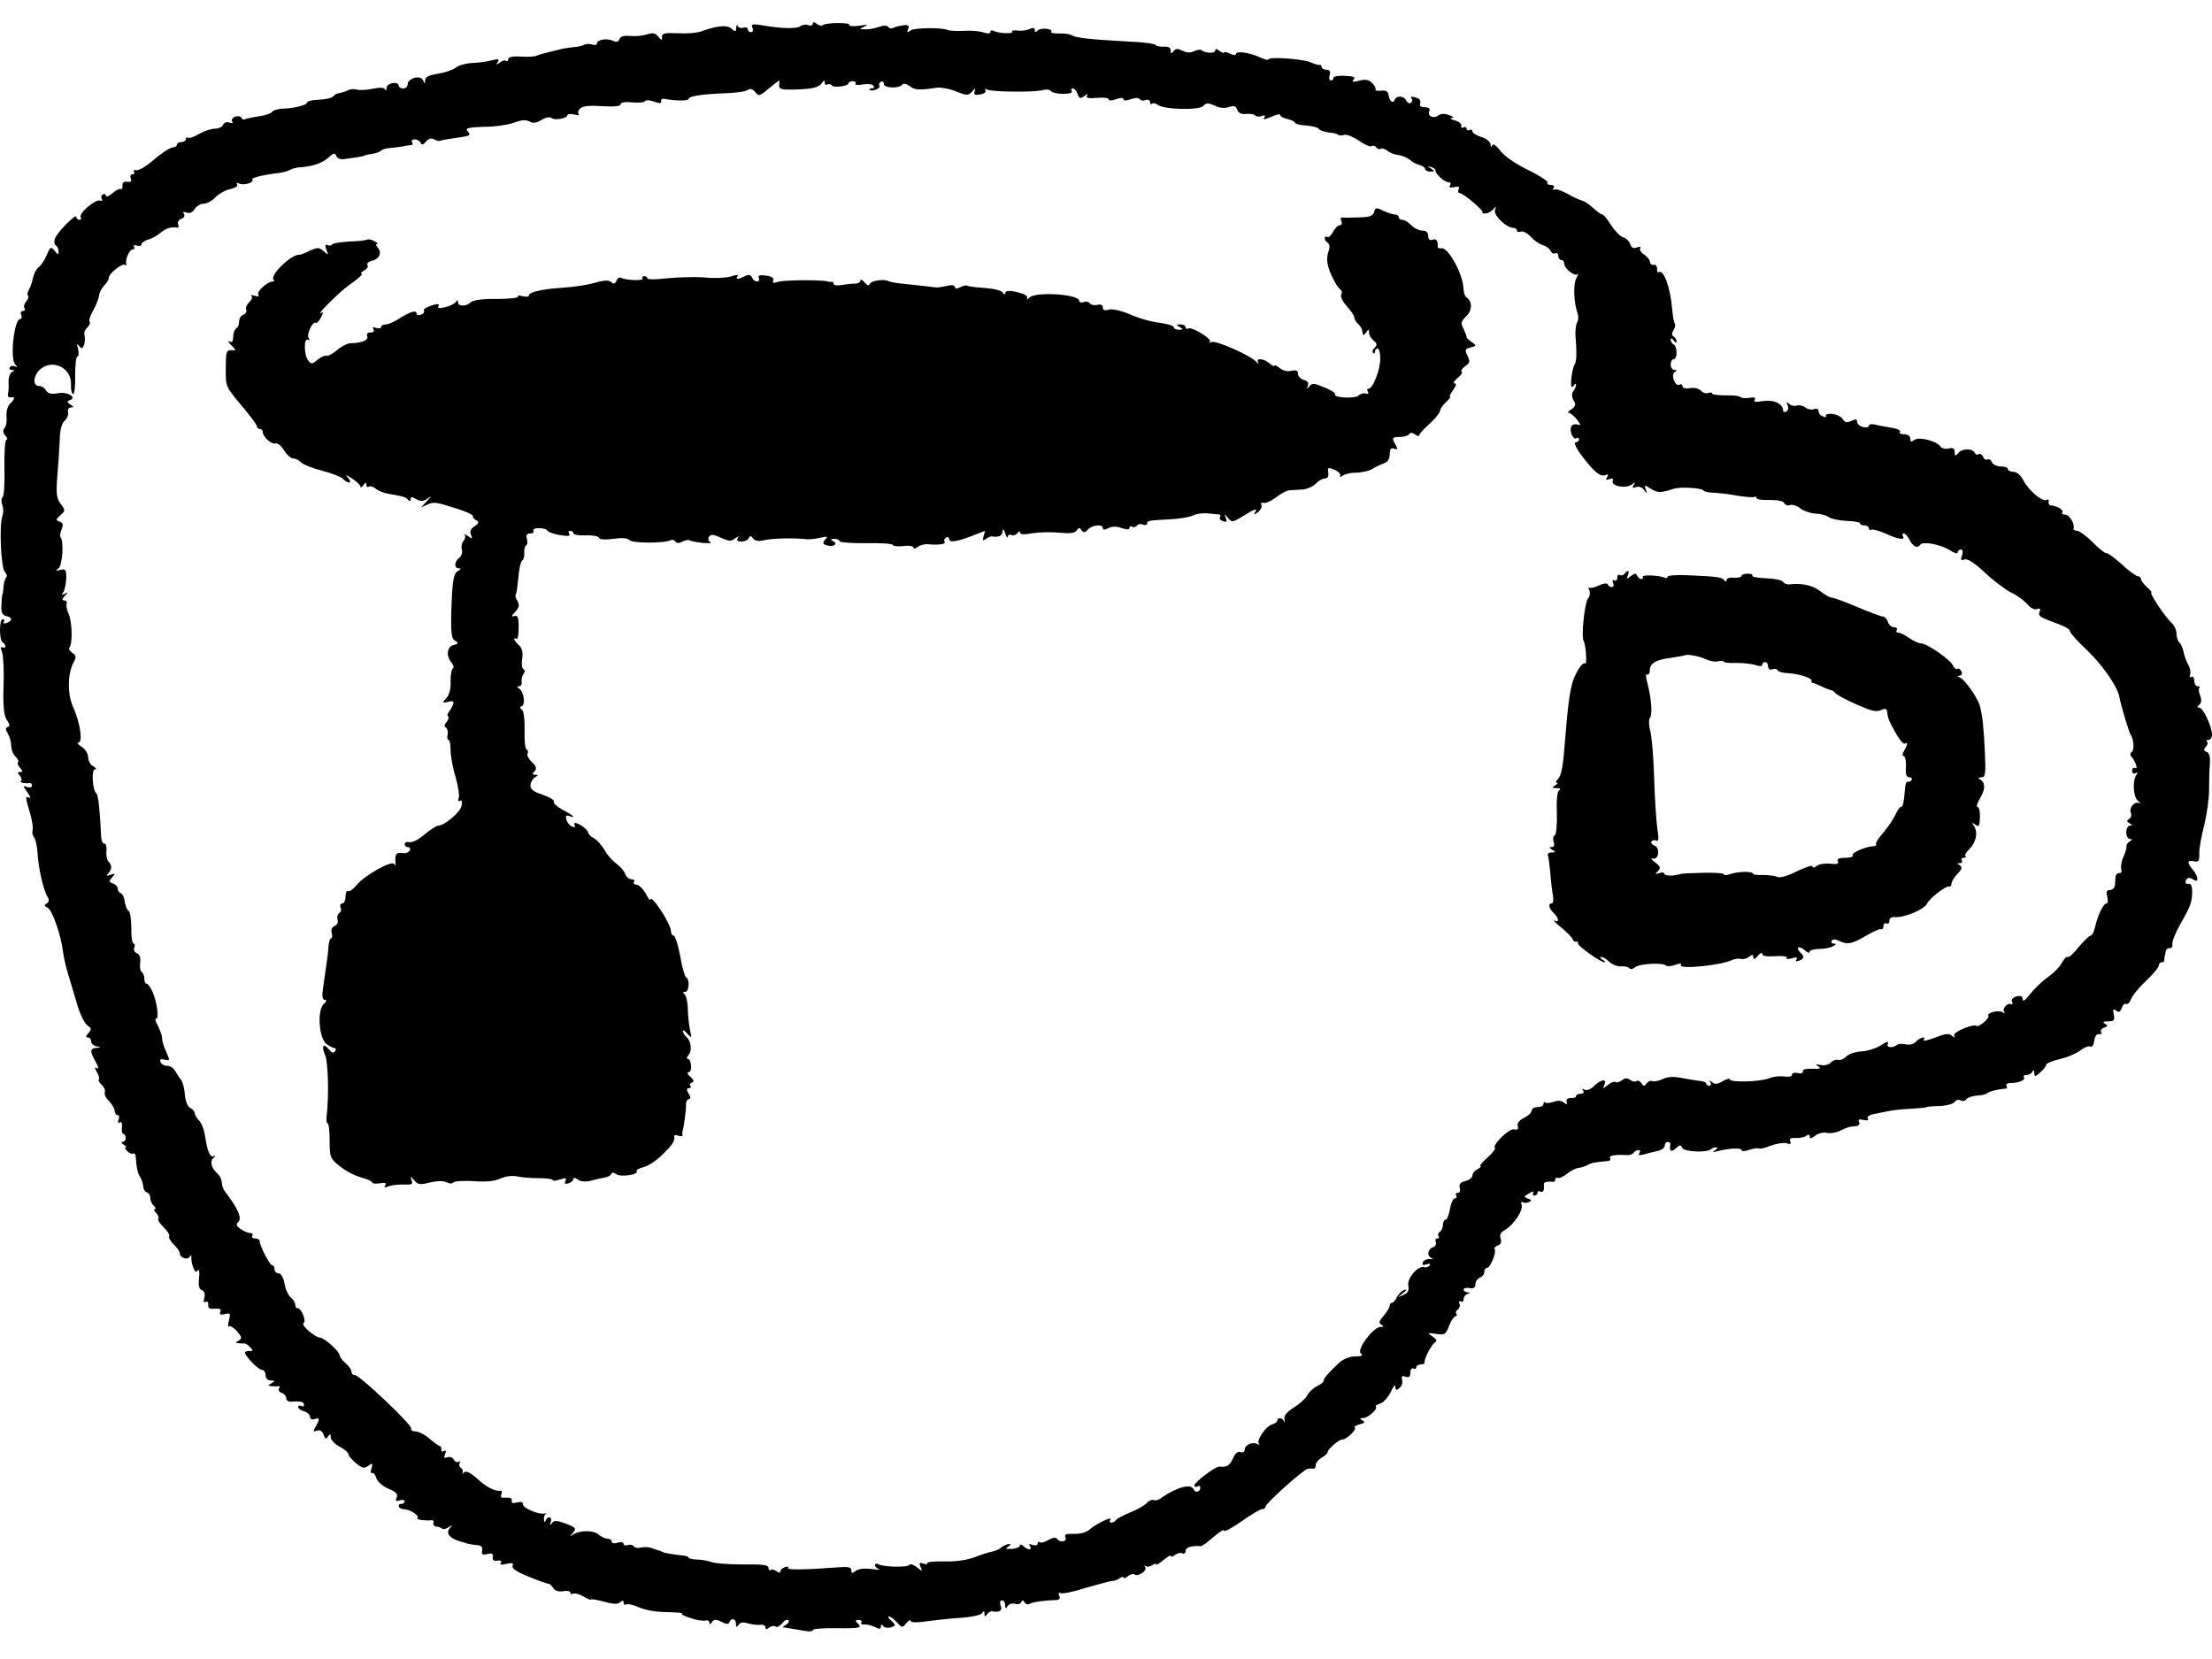 <svg width="40" height="30" viewBox="0 0 40 30" fill="none" xmlns="http://www.w3.org/2000/svg">
<path d="M14.699 0.427C14.699 0.456 14.662 0.471 14.619 0.456C14.576 0.437 14.507 0.446 14.469 0.475C14.405 0.524 14.132 0.519 13.774 0.456C13.603 0.427 13.576 0.437 13.608 0.504C13.624 0.548 13.613 0.582 13.581 0.582C13.549 0.582 13.522 0.558 13.522 0.529C13.522 0.5 13.49 0.485 13.447 0.5C13.405 0.514 13.357 0.504 13.341 0.471C13.33 0.437 13.314 0.451 13.314 0.5C13.308 0.577 13.298 0.582 13.228 0.519C13.148 0.446 12.971 0.461 12.666 0.572C12.592 0.597 12.404 0.611 12.255 0.601C12.019 0.592 11.971 0.601 11.971 0.664C11.971 0.737 11.966 0.737 11.902 0.66C11.848 0.597 11.805 0.587 11.704 0.621C11.629 0.645 11.495 0.66 11.399 0.65C11.286 0.64 11.222 0.655 11.201 0.708C11.18 0.761 11.147 0.766 11.083 0.737C10.976 0.684 10.794 0.718 10.794 0.786C10.794 0.815 10.757 0.82 10.709 0.805C10.661 0.79 10.596 0.79 10.564 0.81C10.532 0.829 10.441 0.849 10.366 0.853C10.291 0.863 10.195 0.873 10.152 0.887C10.11 0.897 10.003 0.921 9.912 0.946C9.826 0.965 9.73 0.994 9.698 1.009C9.671 1.023 9.548 1.033 9.42 1.023C9.265 1.013 9.19 1.033 9.19 1.072C9.19 1.106 9.174 1.115 9.152 1.101C9.136 1.081 9.083 1.096 9.04 1.13C8.97 1.178 8.965 1.173 9.002 1.12C9.034 1.067 9.013 1.062 8.89 1.091C8.804 1.115 8.644 1.135 8.537 1.139C8.425 1.144 8.291 1.183 8.243 1.222C8.189 1.265 8.045 1.314 7.922 1.333C7.761 1.358 7.692 1.392 7.687 1.445C7.687 1.522 7.681 1.522 7.649 1.45C7.601 1.348 7.371 1.416 7.371 1.527C7.371 1.566 7.334 1.6 7.291 1.6C7.248 1.6 7.21 1.576 7.21 1.551C7.21 1.464 6.997 1.498 6.991 1.585C6.991 1.634 6.975 1.648 6.964 1.619C6.948 1.581 6.879 1.576 6.74 1.605C6.633 1.629 6.499 1.634 6.451 1.619C6.397 1.605 6.328 1.61 6.29 1.634C6.253 1.653 6.189 1.673 6.146 1.682C6.103 1.687 6.055 1.707 6.039 1.731C6.002 1.774 5.921 1.794 5.702 1.808C5.622 1.813 5.552 1.833 5.552 1.852C5.552 1.9 5.338 1.954 5.135 1.964C5.039 1.964 4.942 1.993 4.921 2.022C4.9 2.051 4.793 2.09 4.675 2.104C4.563 2.123 4.45 2.143 4.429 2.157C4.402 2.172 4.375 2.157 4.365 2.128C4.354 2.104 4.306 2.094 4.252 2.109C4.204 2.128 4.178 2.167 4.199 2.196C4.22 2.225 4.199 2.235 4.145 2.216C4.097 2.201 4.049 2.216 4.033 2.259C4.017 2.298 3.948 2.327 3.883 2.327C3.814 2.327 3.691 2.371 3.605 2.419C3.514 2.472 3.429 2.506 3.402 2.492C3.381 2.477 3.359 2.492 3.359 2.516C3.359 2.545 3.322 2.569 3.279 2.569C3.236 2.569 3.199 2.589 3.199 2.618C3.199 2.642 3.161 2.666 3.124 2.666C3.081 2.666 2.926 2.763 2.787 2.885C2.648 3.006 2.498 3.093 2.461 3.078C2.423 3.069 2.407 3.078 2.423 3.103C2.439 3.132 2.428 3.151 2.396 3.151C2.359 3.151 2.348 3.185 2.364 3.224C2.386 3.277 2.364 3.297 2.3 3.287C2.241 3.277 2.209 3.301 2.215 3.355C2.22 3.403 2.204 3.432 2.182 3.418C2.161 3.408 2.091 3.442 2.033 3.495C1.968 3.549 1.915 3.568 1.915 3.539C1.915 3.51 1.888 3.5 1.861 3.515C1.829 3.534 1.824 3.568 1.84 3.597C1.861 3.626 1.845 3.641 1.808 3.626C1.717 3.602 1.417 3.864 1.46 3.927C1.476 3.956 1.466 3.975 1.439 3.975C1.407 3.975 1.38 3.951 1.38 3.922C1.38 3.849 1.016 4.218 0.99 4.324C0.974 4.373 0.984 4.426 1.011 4.441C1.038 4.455 1.059 4.504 1.059 4.547C1.059 4.615 1.048 4.61 0.99 4.537C0.92 4.455 0.909 4.46 0.845 4.61C0.808 4.702 0.744 4.799 0.701 4.828C0.658 4.862 0.615 4.945 0.599 5.017C0.583 5.095 0.551 5.192 0.524 5.235C0.497 5.284 0.487 5.332 0.508 5.347C0.524 5.366 0.508 5.41 0.476 5.449C0.439 5.488 0.423 5.546 0.444 5.575C0.46 5.599 0.449 5.623 0.417 5.623C0.38 5.623 0.364 5.657 0.385 5.696C0.401 5.735 0.39 5.769 0.364 5.769C0.257 5.769 0.177 6.481 0.273 6.588C0.316 6.636 0.321 6.651 0.273 6.627C0.241 6.607 0.198 6.612 0.177 6.641C0.16 6.665 0.177 6.69 0.214 6.69C0.267 6.69 0.273 6.699 0.214 6.728C0.177 6.753 0.15 6.835 0.155 6.913C0.16 6.99 0.155 7.087 0.144 7.126C0.134 7.165 0.155 7.194 0.193 7.184C0.278 7.17 0.273 7.213 0.182 7.3C0.139 7.339 0.112 7.436 0.118 7.523C0.128 7.611 0.112 7.713 0.08 7.742C0.048 7.785 0.053 7.829 0.096 7.877C0.134 7.916 0.144 7.95 0.118 7.95C0.091 7.95 0.075 8.173 0.08 8.444C0.086 8.716 0.075 8.963 0.048 8.987C0.021 9.016 0.021 9.084 0.043 9.138C0.064 9.191 0.064 9.278 0.043 9.332C-0.016 9.482 0.016 10.262 0.086 10.34C0.123 10.379 0.134 10.422 0.112 10.442C0.091 10.461 0.07 10.534 0.064 10.606C0.059 10.679 0.053 10.737 0.048 10.737C0.037 10.737 0.032 10.825 0.027 10.926C0.016 11.072 0.037 11.12 0.112 11.14C0.225 11.164 0.23 11.227 0.118 11.266C0.075 11.28 0.053 11.275 0.07 11.246C0.086 11.217 0.08 11.198 0.048 11.198C-0.016 11.198 -0.016 11.576 0.048 11.615C0.075 11.629 0.096 11.663 0.096 11.687C0.096 11.716 0.075 11.721 0.043 11.707C0.011 11.687 0.005 11.716 0.037 11.789C0.059 11.852 0.075 12.129 0.064 12.41C0.053 12.778 0.07 12.948 0.128 13.025C0.177 13.098 0.182 13.137 0.139 13.146C0.096 13.161 0.096 13.195 0.144 13.268C0.177 13.326 0.203 13.428 0.203 13.495C0.203 13.559 0.241 13.646 0.283 13.684C0.326 13.723 0.342 13.767 0.326 13.786C0.31 13.801 0.326 13.845 0.364 13.888C0.417 13.946 0.417 13.961 0.364 13.961C0.316 13.961 0.31 13.975 0.358 14.024C0.39 14.063 0.401 14.106 0.38 14.121C0.348 14.15 0.439 14.174 0.54 14.159C0.562 14.159 0.578 14.179 0.578 14.208C0.578 14.237 0.54 14.247 0.492 14.232C0.412 14.203 0.412 14.213 0.497 14.329C0.546 14.402 0.562 14.441 0.53 14.426C0.455 14.383 0.455 14.416 0.546 14.712C0.583 14.843 0.604 14.984 0.588 15.018C0.578 15.052 0.588 15.105 0.615 15.139C0.642 15.173 0.669 15.294 0.679 15.415C0.69 15.677 0.781 16.084 0.856 16.21C0.893 16.273 0.888 16.312 0.845 16.336C0.797 16.365 0.797 16.384 0.861 16.414C0.947 16.457 1.107 16.922 1.139 17.209C1.15 17.301 1.193 17.499 1.241 17.645C1.284 17.79 1.359 18.042 1.407 18.202C1.455 18.357 1.535 18.512 1.583 18.546C1.658 18.595 1.658 18.614 1.599 18.682C1.551 18.735 1.546 18.76 1.589 18.76C1.621 18.76 1.647 18.789 1.647 18.828C1.647 18.866 1.69 18.91 1.744 18.92C1.829 18.939 1.829 18.944 1.744 18.949C1.626 18.954 1.621 19.012 1.733 19.206C1.781 19.293 1.792 19.337 1.754 19.317C1.706 19.288 1.706 19.308 1.754 19.39C1.787 19.448 1.803 19.506 1.787 19.521C1.771 19.535 1.797 19.579 1.84 19.618C1.883 19.661 1.91 19.72 1.894 19.753C1.883 19.787 1.915 19.86 1.974 19.913C2.027 19.971 2.075 20.049 2.075 20.093C2.075 20.131 2.097 20.165 2.129 20.165C2.156 20.165 2.161 20.199 2.145 20.248C2.124 20.296 2.134 20.316 2.166 20.296C2.198 20.277 2.215 20.311 2.204 20.384C2.198 20.451 2.209 20.505 2.231 20.505C2.252 20.505 2.273 20.539 2.273 20.578C2.273 20.616 2.247 20.65 2.215 20.65C2.182 20.65 2.193 20.674 2.236 20.699C2.279 20.723 2.295 20.747 2.273 20.747C2.252 20.747 2.263 20.776 2.3 20.815C2.338 20.854 2.386 20.873 2.407 20.859C2.434 20.849 2.455 20.878 2.455 20.927C2.471 21.14 2.493 21.222 2.535 21.285C2.557 21.319 2.584 21.392 2.589 21.445C2.589 21.498 2.621 21.552 2.653 21.561C2.691 21.571 2.717 21.615 2.717 21.663C2.717 21.707 2.744 21.77 2.781 21.804C2.819 21.838 2.824 21.862 2.803 21.862C2.776 21.862 2.787 21.896 2.824 21.935C2.862 21.978 2.878 22.022 2.862 22.037C2.846 22.056 2.888 22.124 2.958 22.192C3.028 22.259 3.076 22.332 3.06 22.357C3.044 22.376 3.081 22.444 3.14 22.502C3.204 22.56 3.252 22.633 3.252 22.667C3.252 22.749 3.402 22.793 3.434 22.72C3.45 22.686 3.461 22.691 3.461 22.735C3.455 22.773 3.472 22.861 3.493 22.919C3.525 23.001 3.546 23.016 3.579 22.972C3.6 22.938 3.611 23.001 3.6 23.108C3.584 23.248 3.6 23.316 3.653 23.331C3.696 23.35 3.712 23.399 3.696 23.466C3.675 23.534 3.685 23.564 3.718 23.544C3.75 23.525 3.771 23.549 3.766 23.597C3.76 23.656 3.792 23.675 3.889 23.665C3.974 23.66 4.006 23.675 3.985 23.723C3.964 23.772 3.985 23.782 4.065 23.762C4.167 23.738 4.172 23.753 4.14 23.878C4.119 23.956 4.119 24.005 4.14 23.985C4.156 23.966 4.226 24.005 4.285 24.072C4.375 24.179 4.381 24.203 4.317 24.242C4.252 24.276 4.252 24.286 4.322 24.291C4.365 24.295 4.413 24.295 4.429 24.295C4.445 24.295 4.488 24.325 4.525 24.363C4.584 24.422 4.579 24.431 4.509 24.431C4.466 24.431 4.429 24.441 4.429 24.455C4.429 24.523 4.67 24.77 4.734 24.77C4.771 24.77 4.803 24.814 4.803 24.867C4.803 24.926 4.841 24.964 4.9 24.964C4.975 24.964 4.98 24.974 4.91 25.013C4.841 25.056 4.841 25.061 4.91 25.066C4.953 25.071 5.012 25.071 5.033 25.066C5.06 25.061 5.066 25.081 5.044 25.11C5.028 25.134 5.049 25.173 5.092 25.187C5.14 25.202 5.178 25.25 5.178 25.289C5.178 25.328 5.221 25.352 5.274 25.347C5.435 25.333 5.499 25.352 5.499 25.405C5.499 25.43 5.477 25.439 5.445 25.425C5.419 25.41 5.392 25.415 5.392 25.444C5.392 25.468 5.44 25.507 5.499 25.522C5.558 25.536 5.606 25.585 5.606 25.619C5.606 25.662 5.638 25.677 5.686 25.662C5.782 25.628 5.788 25.662 5.707 25.798C5.659 25.885 5.659 25.895 5.729 25.871C5.788 25.851 5.825 25.876 5.852 25.944C5.879 26.021 5.895 26.031 5.932 25.977C5.97 25.924 5.98 25.924 5.98 25.992C5.98 26.036 6.055 26.113 6.141 26.162C6.232 26.205 6.301 26.268 6.301 26.297C6.301 26.326 6.365 26.399 6.44 26.462C6.553 26.554 6.59 26.559 6.66 26.506C6.734 26.453 6.745 26.457 6.718 26.554C6.697 26.613 6.702 26.651 6.729 26.637C6.75 26.622 6.783 26.661 6.804 26.724C6.82 26.787 6.911 26.869 7.018 26.918C7.162 26.976 7.2 27.02 7.173 27.078C7.146 27.141 7.162 27.155 7.227 27.131C7.275 27.117 7.317 27.121 7.317 27.146C7.317 27.175 7.296 27.194 7.264 27.194C7.168 27.194 7.205 27.291 7.307 27.291C7.419 27.296 7.596 27.412 7.547 27.451C7.515 27.48 7.703 27.504 7.81 27.49C7.836 27.49 7.847 27.509 7.836 27.543C7.831 27.577 7.852 27.601 7.89 27.606C7.922 27.606 7.97 27.621 7.991 27.64C8.013 27.66 8.066 27.65 8.114 27.616C8.189 27.567 8.189 27.567 8.136 27.63C8.045 27.737 8.141 27.834 8.403 27.897C8.425 27.907 8.457 27.916 8.484 27.921C8.505 27.926 8.569 27.936 8.628 27.941C8.703 27.945 8.73 27.975 8.719 28.038C8.703 28.11 8.724 28.125 8.81 28.101C8.895 28.081 8.922 28.096 8.911 28.154C8.901 28.212 8.928 28.232 8.997 28.222C9.056 28.212 9.077 28.227 9.056 28.261C9.029 28.294 9.067 28.304 9.158 28.28C9.265 28.256 9.291 28.265 9.27 28.314C9.248 28.362 9.345 28.425 9.564 28.513C9.741 28.585 9.901 28.643 9.922 28.639C9.938 28.639 9.976 28.673 10.003 28.716C10.035 28.765 10.099 28.789 10.184 28.774C10.254 28.76 10.313 28.774 10.313 28.799C10.313 28.828 10.334 28.833 10.366 28.818C10.393 28.803 10.479 28.828 10.554 28.871C10.629 28.915 10.687 28.939 10.687 28.925C10.687 28.91 10.794 28.93 10.923 28.963C11.094 29.012 11.174 29.012 11.217 28.973C11.26 28.934 11.276 28.934 11.276 28.983C11.276 29.017 11.297 29.026 11.329 29.012C11.356 28.997 11.458 29.022 11.554 29.065C11.661 29.114 11.864 29.152 12.062 29.152C12.244 29.157 12.367 29.167 12.335 29.177C12.303 29.186 12.372 29.225 12.485 29.259C12.597 29.298 12.725 29.317 12.763 29.303C12.795 29.293 12.827 29.308 12.827 29.342C12.827 29.38 12.843 29.38 12.875 29.332C12.912 29.279 12.945 29.279 13.046 29.327C13.137 29.375 13.175 29.375 13.191 29.332C13.223 29.25 13.308 29.269 13.308 29.361C13.308 29.429 13.319 29.434 13.357 29.38C13.389 29.337 13.442 29.327 13.528 29.356C13.597 29.375 13.699 29.39 13.752 29.38C13.8 29.375 13.843 29.395 13.843 29.429C13.843 29.468 13.859 29.472 13.913 29.429C13.956 29.4 14.004 29.395 14.025 29.414C14.046 29.434 14.1 29.405 14.143 29.356C14.18 29.303 14.234 29.279 14.255 29.298C14.277 29.317 14.261 29.351 14.218 29.375C14.175 29.405 14.148 29.424 14.164 29.429C14.18 29.429 14.239 29.439 14.298 29.448C14.357 29.458 14.469 29.477 14.555 29.492C14.635 29.506 14.699 29.502 14.699 29.477C14.699 29.453 14.892 29.439 15.127 29.443C15.555 29.448 15.603 29.439 15.502 29.346C15.464 29.312 15.469 29.293 15.523 29.293C15.566 29.293 15.592 29.312 15.576 29.337C15.56 29.356 15.576 29.375 15.603 29.375C15.705 29.375 15.742 29.385 15.838 29.429C15.903 29.463 15.929 29.458 15.929 29.414C15.929 29.371 15.945 29.366 15.972 29.405C15.994 29.434 16.052 29.443 16.111 29.429C16.202 29.395 16.202 29.39 16.122 29.312C16.069 29.269 16.047 29.23 16.074 29.23C16.101 29.23 16.165 29.279 16.218 29.337C16.314 29.439 16.32 29.439 16.389 29.351C16.432 29.303 16.464 29.283 16.464 29.308C16.464 29.342 16.566 29.346 16.774 29.317C16.94 29.293 17.224 29.264 17.395 29.254C17.572 29.24 17.732 29.206 17.759 29.172C17.791 29.123 17.802 29.123 17.802 29.182C17.802 29.24 17.812 29.24 17.85 29.191C17.871 29.157 17.914 29.133 17.941 29.138C18.08 29.162 18.128 29.128 18.096 29.036C18.074 28.983 18.085 28.939 18.117 28.939C18.149 28.939 18.176 28.978 18.176 29.022C18.176 29.094 18.187 29.094 18.224 29.041C18.251 29.002 18.31 28.988 18.352 29.002C18.401 29.017 18.449 29.007 18.465 28.973C18.492 28.93 18.502 28.93 18.529 28.978C18.545 29.007 18.588 29.022 18.62 29.002C18.679 28.968 18.887 28.939 19.096 28.934C19.155 28.934 19.176 28.905 19.155 28.857C19.134 28.808 19.144 28.789 19.176 28.808C19.208 28.828 19.412 28.784 19.626 28.716C19.845 28.653 20.059 28.595 20.102 28.59C20.144 28.59 20.214 28.566 20.251 28.537C20.284 28.513 20.316 28.508 20.316 28.527C20.316 28.547 20.353 28.537 20.396 28.503C20.444 28.469 20.492 28.454 20.514 28.469C20.567 28.522 20.749 28.406 20.711 28.343C20.69 28.309 20.69 28.299 20.717 28.319C20.738 28.338 20.792 28.333 20.834 28.304C20.872 28.275 20.904 28.265 20.904 28.29C20.904 28.309 20.963 28.275 21.038 28.212C21.113 28.149 21.171 28.115 21.171 28.135C21.171 28.159 21.209 28.149 21.252 28.115C21.294 28.086 21.353 28.072 21.385 28.091C21.412 28.105 21.439 28.086 21.439 28.047C21.439 27.979 21.562 27.945 21.712 27.96C21.733 27.965 21.835 27.887 21.942 27.795C22.049 27.703 22.134 27.65 22.134 27.679C22.134 27.708 22.273 27.635 22.445 27.514C22.616 27.393 22.787 27.291 22.819 27.291C22.856 27.291 22.883 27.272 22.883 27.247C22.883 27.189 23.578 26.564 23.653 26.559C23.686 26.554 23.728 26.554 23.755 26.559C23.776 26.559 23.793 26.53 23.793 26.491C23.793 26.453 23.841 26.394 23.899 26.36C23.958 26.326 24.006 26.283 24.006 26.264C24.006 26.205 24.21 26.031 24.274 26.031C24.349 26.031 24.541 25.851 24.498 25.813C24.483 25.798 24.52 25.774 24.59 25.755C24.68 25.735 24.691 25.716 24.638 25.687C24.584 25.653 24.584 25.643 24.648 25.643C24.739 25.643 24.927 25.473 24.878 25.435C24.868 25.42 24.9 25.396 24.959 25.381C25.017 25.362 25.103 25.27 25.151 25.168C25.194 25.071 25.231 25.027 25.231 25.076C25.237 25.144 25.253 25.149 25.306 25.1C25.349 25.066 25.37 25.003 25.354 24.955C25.338 24.887 25.354 24.872 25.419 24.896C25.483 24.916 25.504 24.896 25.504 24.819C25.504 24.766 25.531 24.732 25.558 24.746C25.59 24.761 25.611 24.751 25.611 24.727C25.611 24.698 25.649 24.674 25.691 24.674C25.734 24.674 25.766 24.659 25.761 24.635C25.75 24.577 25.884 24.315 25.948 24.276C25.991 24.252 25.98 24.218 25.905 24.169C25.804 24.102 25.809 24.097 25.97 24.121C26.125 24.145 26.146 24.131 26.205 23.971C26.242 23.878 26.296 23.801 26.323 23.801C26.344 23.801 26.355 23.782 26.333 23.757C26.317 23.733 26.333 23.694 26.365 23.68C26.392 23.66 26.408 23.612 26.392 23.573C26.376 23.534 26.387 23.52 26.413 23.534C26.446 23.549 26.467 23.534 26.467 23.491C26.467 23.452 26.499 23.408 26.537 23.399C26.59 23.379 26.59 23.37 26.537 23.37C26.499 23.365 26.467 23.345 26.467 23.321C26.467 23.292 26.515 23.282 26.574 23.292C26.649 23.307 26.681 23.282 26.681 23.219C26.681 23.171 26.718 23.122 26.761 23.103C26.804 23.088 26.841 23.045 26.841 23.001C26.841 22.962 26.863 22.928 26.89 22.928C26.948 22.928 27.066 22.642 27.029 22.589C27.013 22.57 27.039 22.536 27.087 22.521C27.141 22.502 27.157 22.458 27.136 22.395C27.114 22.332 27.136 22.284 27.216 22.24C27.371 22.153 27.553 21.877 27.515 21.785C27.499 21.746 27.505 21.726 27.537 21.741C27.569 21.755 27.617 21.755 27.654 21.736C27.697 21.712 27.692 21.692 27.628 21.673C27.547 21.644 27.553 21.634 27.649 21.581C27.713 21.542 27.745 21.537 27.724 21.566C27.708 21.595 27.719 21.62 27.745 21.62C27.777 21.62 27.804 21.595 27.804 21.566C27.804 21.542 27.831 21.532 27.858 21.547C27.906 21.576 27.933 21.508 27.917 21.411C27.911 21.377 27.997 21.358 28.088 21.372C28.109 21.372 28.125 21.353 28.125 21.324C28.125 21.3 28.147 21.285 28.168 21.3C28.195 21.314 28.264 21.28 28.328 21.232C28.393 21.178 28.484 21.13 28.537 21.12C28.59 21.116 28.665 21.091 28.708 21.067C28.772 21.028 28.831 21.019 29.077 20.994C29.115 20.994 29.131 20.965 29.115 20.941C29.083 20.897 29.222 20.873 29.42 20.888C29.468 20.893 29.521 20.873 29.543 20.844C29.559 20.82 29.602 20.796 29.628 20.796C29.66 20.796 29.666 20.82 29.644 20.854C29.617 20.893 29.644 20.897 29.735 20.873C29.805 20.854 29.917 20.825 29.987 20.81C30.051 20.796 30.104 20.752 30.104 20.718C30.104 20.679 30.126 20.65 30.158 20.65C30.184 20.65 30.206 20.665 30.206 20.684C30.184 20.82 30.217 20.844 30.302 20.767C30.377 20.699 30.398 20.699 30.42 20.757C30.452 20.829 30.864 20.849 30.939 20.781C30.96 20.762 31.003 20.747 31.035 20.747C31.067 20.747 31.056 20.771 31.014 20.8C30.955 20.839 30.965 20.839 31.067 20.815C31.27 20.762 31.495 20.752 31.495 20.8C31.495 20.825 31.559 20.82 31.634 20.791C31.714 20.767 31.789 20.757 31.805 20.767C31.816 20.781 31.912 20.762 32.019 20.718C32.121 20.679 32.249 20.66 32.308 20.674C32.378 20.699 32.394 20.684 32.372 20.636C32.356 20.587 32.383 20.573 32.469 20.578C32.538 20.582 32.624 20.568 32.661 20.539C32.704 20.51 32.725 20.515 32.725 20.553C32.725 20.597 32.752 20.592 32.822 20.539C32.875 20.495 32.966 20.471 33.03 20.485C33.089 20.5 33.201 20.485 33.266 20.451C33.405 20.384 33.431 20.374 33.56 20.364C33.608 20.364 33.635 20.33 33.619 20.291C33.597 20.243 33.619 20.233 33.699 20.253C33.774 20.267 33.8 20.258 33.774 20.224C33.758 20.195 33.8 20.161 33.886 20.146C33.972 20.127 34.095 20.102 34.17 20.088C34.244 20.073 34.426 20.054 34.571 20.049C34.721 20.039 34.838 20.03 34.838 20.02C34.838 20.015 34.94 20.001 35.068 20.001C35.197 19.996 35.32 19.962 35.346 19.928C35.368 19.889 35.416 19.879 35.453 19.899C35.491 19.918 35.534 19.909 35.555 19.879C35.576 19.85 35.667 19.816 35.753 19.812C35.839 19.807 35.919 19.787 35.935 19.768C35.962 19.739 36.127 19.695 36.272 19.686C36.298 19.681 36.298 19.661 36.282 19.632C36.266 19.608 36.298 19.584 36.357 19.584C36.507 19.584 36.636 19.53 36.598 19.482C36.582 19.458 36.603 19.438 36.651 19.438C36.694 19.438 36.742 19.409 36.753 19.375C36.769 19.341 36.785 19.351 36.785 19.4C36.791 19.477 36.801 19.477 36.898 19.39C36.956 19.337 37.005 19.273 37.005 19.249C37.005 19.23 37.117 19.181 37.261 19.148C37.4 19.114 37.566 19.041 37.63 18.988C37.695 18.939 37.77 18.91 37.802 18.924C37.828 18.944 37.86 18.895 37.871 18.823C37.882 18.74 37.914 18.692 37.957 18.701C37.999 18.706 38.016 18.692 37.994 18.663C37.978 18.639 37.999 18.6 38.048 18.585C38.117 18.556 38.123 18.546 38.064 18.512C38.016 18.483 38.032 18.469 38.123 18.469C38.23 18.469 38.245 18.45 38.224 18.348C38.203 18.251 38.213 18.236 38.267 18.275C38.315 18.314 38.342 18.304 38.368 18.227C38.385 18.173 38.422 18.139 38.449 18.154C38.475 18.168 38.513 18.13 38.534 18.071C38.556 18.008 38.673 17.863 38.802 17.742C38.93 17.621 39.037 17.494 39.037 17.461C39.037 17.431 39.059 17.402 39.091 17.402C39.117 17.402 39.139 17.388 39.139 17.364C39.133 17.344 39.139 17.315 39.144 17.291C39.15 17.272 39.16 17.228 39.166 17.194C39.171 17.165 39.203 17.141 39.235 17.145C39.267 17.15 39.289 17.121 39.283 17.078C39.273 17.029 39.342 16.86 39.433 16.7C39.62 16.37 39.636 16.322 39.642 16.118C39.642 16.031 39.62 15.977 39.583 15.982C39.513 15.997 39.497 15.934 39.556 15.885C39.572 15.866 39.62 15.876 39.663 15.905C39.765 15.982 39.759 15.851 39.652 15.725C39.545 15.599 39.551 15.546 39.674 15.575C39.759 15.594 39.775 15.57 39.77 15.42C39.77 15.323 39.813 15.1 39.861 14.916C39.904 14.736 39.947 14.455 39.947 14.286C39.947 14.121 39.952 13.903 39.963 13.806C39.968 13.684 39.952 13.617 39.904 13.597C39.845 13.578 39.845 13.554 39.888 13.505C39.92 13.471 39.931 13.428 39.909 13.413C39.893 13.394 39.904 13.379 39.936 13.379C39.973 13.379 40 13.335 40 13.282C40 13.142 39.84 12.797 39.77 12.797C39.727 12.797 39.727 12.783 39.77 12.744C39.813 12.705 39.813 12.647 39.786 12.579C39.759 12.516 39.754 12.453 39.77 12.439C39.791 12.424 39.775 12.41 39.743 12.41C39.706 12.41 39.679 12.366 39.679 12.308C39.679 12.255 39.658 12.225 39.626 12.24C39.599 12.255 39.588 12.24 39.604 12.196C39.62 12.158 39.604 12.08 39.572 12.022C39.54 11.964 39.497 11.857 39.486 11.789C39.47 11.716 39.438 11.639 39.406 11.615C39.38 11.586 39.358 11.518 39.358 11.455C39.358 11.392 39.315 11.304 39.262 11.256C39.155 11.159 38.855 10.713 38.904 10.713C38.919 10.713 38.882 10.669 38.823 10.616C38.764 10.563 38.716 10.495 38.716 10.471C38.716 10.442 38.69 10.422 38.663 10.422C38.631 10.422 38.497 10.325 38.368 10.204C38.235 10.083 38.106 9.991 38.085 10.001C38.064 10.005 37.951 9.918 37.839 9.802C37.727 9.69 37.598 9.598 37.561 9.598C37.518 9.598 37.491 9.584 37.497 9.559C37.523 9.477 37.422 9.307 37.347 9.307C37.304 9.307 37.277 9.288 37.293 9.264C37.325 9.225 37.208 9.152 37.085 9.138C37.058 9.138 37.037 9.104 37.047 9.07C37.053 9.036 37.037 9.021 37.01 9.041C36.935 9.079 36.689 8.876 36.593 8.692C36.544 8.595 36.47 8.532 36.411 8.532C36.352 8.532 36.309 8.507 36.309 8.483C36.309 8.454 36.25 8.435 36.181 8.435C36.111 8.435 36.036 8.401 36.02 8.357C36.004 8.318 35.967 8.294 35.94 8.309C35.913 8.323 35.876 8.304 35.86 8.26C35.844 8.221 35.806 8.197 35.78 8.212C35.753 8.231 35.721 8.217 35.71 8.192C35.678 8.105 35.485 8.105 35.416 8.188C35.357 8.255 35.352 8.255 35.346 8.173C35.346 8.11 35.32 8.091 35.239 8.11C35.181 8.125 35.116 8.11 35.09 8.076C35.025 7.974 34.699 7.892 34.619 7.955C34.56 7.998 34.544 7.994 34.544 7.931C34.544 7.887 34.501 7.853 34.432 7.853C34.373 7.853 34.335 7.834 34.357 7.809C34.373 7.78 34.298 7.746 34.186 7.732C34.073 7.713 33.94 7.688 33.891 7.674C33.838 7.664 33.795 7.674 33.795 7.698C33.795 7.727 33.747 7.737 33.688 7.722C33.629 7.708 33.581 7.664 33.581 7.625C33.581 7.577 33.56 7.572 33.48 7.611C33.394 7.649 33.362 7.64 33.324 7.582C33.298 7.533 33.212 7.494 33.132 7.485C33.057 7.48 33.004 7.49 33.02 7.519C33.036 7.543 33.014 7.548 32.971 7.533C32.923 7.519 32.886 7.475 32.886 7.436C32.886 7.397 32.854 7.383 32.806 7.397C32.763 7.417 32.688 7.402 32.645 7.368C32.602 7.334 32.533 7.32 32.49 7.334C32.453 7.349 32.388 7.334 32.356 7.305C32.308 7.262 32.297 7.267 32.324 7.325C32.346 7.373 32.335 7.422 32.303 7.441C32.271 7.456 32.244 7.451 32.244 7.422C32.244 7.3 32.073 7.223 31.886 7.252C31.747 7.276 31.704 7.271 31.73 7.228C31.757 7.189 31.73 7.179 31.634 7.194C31.559 7.208 31.484 7.199 31.474 7.179C31.458 7.16 31.34 7.145 31.206 7.15C31.073 7.15 30.96 7.136 30.96 7.116C30.96 7.097 30.928 7.092 30.891 7.107C30.848 7.121 30.789 7.102 30.757 7.063C30.719 7.024 30.634 7.005 30.559 7.019C30.479 7.029 30.425 7.019 30.425 6.985C30.425 6.951 30.398 6.942 30.372 6.956C30.291 7 30.206 6.772 30.286 6.728C30.329 6.699 30.324 6.69 30.281 6.69C30.243 6.69 30.211 6.646 30.211 6.593C30.211 6.539 30.238 6.496 30.265 6.496C30.297 6.496 30.318 6.442 30.318 6.379C30.318 6.312 30.297 6.244 30.265 6.229C30.238 6.215 30.211 6.171 30.211 6.142C30.211 6.108 30.233 6.113 30.265 6.157C30.297 6.2 30.318 6.205 30.318 6.171C30.318 6.142 30.291 6.098 30.265 6.084C30.227 6.064 30.227 6.026 30.265 5.967C30.291 5.919 30.302 5.866 30.286 5.851C30.27 5.837 30.249 5.72 30.238 5.589C30.206 5.202 30.088 4.872 29.997 4.92C29.976 4.935 29.96 4.906 29.965 4.857C29.965 4.814 29.939 4.78 29.906 4.79C29.869 4.794 29.837 4.77 29.837 4.736C29.837 4.702 29.789 4.644 29.735 4.605C29.676 4.571 29.644 4.518 29.66 4.489C29.682 4.465 29.655 4.455 29.602 4.474C29.532 4.499 29.5 4.479 29.479 4.411C29.462 4.363 29.404 4.305 29.35 4.29C29.297 4.276 29.2 4.174 29.131 4.067C29.067 3.965 28.997 3.878 28.976 3.878C28.949 3.878 28.879 3.825 28.81 3.762C28.74 3.694 28.649 3.636 28.607 3.626C28.564 3.616 28.446 3.563 28.345 3.505C28.243 3.447 28.136 3.413 28.109 3.427C28.077 3.442 28.072 3.432 28.093 3.403C28.114 3.369 28.098 3.345 28.045 3.345C27.997 3.345 27.97 3.326 27.986 3.301C28.002 3.282 27.842 3.175 27.633 3.074C27.403 2.962 27.2 2.821 27.13 2.725C27.055 2.628 27.002 2.589 26.986 2.628C26.964 2.666 26.954 2.662 26.954 2.608C26.948 2.565 26.879 2.506 26.788 2.477C26.702 2.453 26.627 2.405 26.627 2.376C26.627 2.346 26.606 2.337 26.574 2.351C26.547 2.366 26.52 2.356 26.52 2.327C26.52 2.298 26.494 2.288 26.467 2.303C26.435 2.322 26.419 2.308 26.424 2.274C26.435 2.24 26.381 2.196 26.306 2.177C26.232 2.157 26.21 2.138 26.253 2.133C26.301 2.128 26.285 2.109 26.205 2.08C26.119 2.051 26.055 2.051 26.007 2.09C25.921 2.153 25.809 2.099 25.846 2.007C25.868 1.964 25.836 1.939 25.766 1.939C25.691 1.939 25.665 1.915 25.681 1.871C25.697 1.833 25.675 1.789 25.633 1.774C25.515 1.736 25.493 1.741 25.531 1.789C25.547 1.813 25.536 1.847 25.509 1.862C25.483 1.876 25.451 1.857 25.429 1.818C25.392 1.731 25.253 1.721 25.221 1.804C25.194 1.881 25.124 1.833 25.108 1.711C25.098 1.653 25.055 1.629 24.975 1.639C24.91 1.648 24.868 1.639 24.873 1.614C24.884 1.59 24.852 1.537 24.809 1.498C24.75 1.44 24.691 1.43 24.579 1.459C24.461 1.488 24.44 1.484 24.477 1.44C24.52 1.396 24.477 1.377 24.322 1.372C24.21 1.362 24.113 1.382 24.113 1.406C24.113 1.435 24.092 1.455 24.065 1.455C24.038 1.455 24.028 1.411 24.044 1.358C24.065 1.29 24.044 1.261 23.985 1.261C23.937 1.261 23.899 1.236 23.899 1.212C23.899 1.183 23.883 1.169 23.862 1.173C23.835 1.178 23.771 1.159 23.707 1.13C23.584 1.067 22.937 1.018 22.937 1.076C22.937 1.091 22.862 1.076 22.776 1.033C22.584 0.946 22.348 0.916 22.348 0.979C22.348 1.004 22.3 0.999 22.241 0.97C22.182 0.941 22.134 0.931 22.134 0.95C22.134 0.965 22.097 0.955 22.054 0.921C22 0.878 21.974 0.878 21.974 0.916C21.974 0.97 21.792 0.965 21.728 0.907C21.706 0.892 21.648 0.897 21.594 0.926C21.524 0.96 21.455 0.955 21.38 0.916C21.289 0.873 21.257 0.878 21.22 0.926C21.182 0.979 21.171 0.979 21.171 0.916C21.171 0.863 21.129 0.839 21.054 0.844C20.984 0.849 20.915 0.834 20.899 0.815C20.883 0.79 20.669 0.761 20.417 0.752C19.711 0.713 19.454 0.684 19.385 0.64C19.353 0.616 19.251 0.601 19.155 0.606C19.064 0.606 18.994 0.597 19.01 0.577C19.048 0.519 18.829 0.495 18.77 0.548C18.727 0.587 18.711 0.587 18.711 0.543C18.711 0.5 18.684 0.495 18.62 0.524C18.567 0.548 18.47 0.563 18.401 0.553C18.331 0.543 18.288 0.553 18.304 0.572C18.337 0.616 18.053 0.606 17.967 0.558C17.935 0.543 17.909 0.548 17.909 0.577C17.909 0.611 17.866 0.611 17.785 0.587C17.721 0.563 17.555 0.548 17.427 0.558C17.293 0.563 17.165 0.558 17.138 0.543C17.042 0.495 16.539 0.5 16.47 0.548C16.405 0.597 16.395 0.592 16.422 0.524C16.448 0.466 16.427 0.446 16.336 0.456C16.266 0.466 16.186 0.485 16.154 0.504C16.122 0.519 16.084 0.514 16.063 0.49C16.042 0.456 15.983 0.456 15.897 0.485C15.822 0.514 15.71 0.534 15.646 0.529C15.534 0.529 15.534 0.524 15.635 0.48C15.715 0.446 15.689 0.441 15.539 0.466C15.421 0.48 15.341 0.471 15.357 0.451C15.389 0.403 14.924 0.407 14.876 0.456C14.86 0.471 14.811 0.461 14.769 0.432C14.72 0.393 14.699 0.393 14.699 0.427ZM14.089 1.537C14.084 1.61 14.127 1.624 14.351 1.619C14.694 1.61 14.801 1.585 14.865 1.498C14.902 1.445 14.913 1.445 14.913 1.493C14.913 1.527 14.934 1.547 14.961 1.527C14.988 1.513 15.025 1.522 15.041 1.542C15.073 1.595 15.341 1.556 15.341 1.508C15.341 1.488 15.378 1.469 15.421 1.469C15.464 1.469 15.485 1.488 15.469 1.513C15.453 1.537 15.512 1.542 15.603 1.527C15.689 1.513 15.78 1.522 15.796 1.551C15.812 1.576 15.801 1.6 15.764 1.6C15.726 1.6 15.71 1.61 15.726 1.624C15.769 1.663 15.935 1.595 15.903 1.551C15.887 1.527 15.897 1.498 15.929 1.479C15.956 1.464 15.983 1.479 15.983 1.518C15.983 1.595 16.256 1.605 16.314 1.532C16.336 1.503 16.389 1.513 16.448 1.556C16.539 1.629 16.63 1.634 16.946 1.585C17.015 1.576 17.17 1.605 17.288 1.653C17.486 1.731 17.507 1.731 17.577 1.658C17.641 1.585 17.646 1.585 17.625 1.653C17.604 1.711 17.625 1.726 17.727 1.707C17.796 1.697 17.839 1.663 17.818 1.634C17.802 1.605 17.812 1.6 17.85 1.619C17.925 1.663 18.711 1.673 18.855 1.629C18.919 1.61 18.984 1.619 19.005 1.648C19.021 1.673 19.123 1.697 19.224 1.697C19.337 1.697 19.401 1.678 19.38 1.648C19.363 1.619 19.369 1.6 19.401 1.6C19.428 1.6 19.47 1.644 19.486 1.702C19.519 1.784 19.535 1.789 19.61 1.736C19.663 1.697 19.679 1.692 19.658 1.731C19.631 1.77 19.679 1.784 19.834 1.77C19.952 1.76 20.048 1.77 20.048 1.794C20.048 1.823 20.102 1.823 20.182 1.794C20.267 1.765 20.316 1.765 20.316 1.794C20.316 1.823 20.364 1.823 20.449 1.794C20.53 1.765 20.594 1.765 20.61 1.794C20.626 1.818 20.674 1.828 20.717 1.808C20.76 1.794 20.797 1.813 20.797 1.847C20.797 1.881 20.813 1.891 20.834 1.876C20.851 1.857 20.899 1.867 20.936 1.896C21.054 1.983 21.685 1.997 21.76 1.915C21.813 1.857 21.845 1.857 21.968 1.91C22.054 1.954 22.15 1.964 22.225 1.934C22.316 1.905 22.348 1.915 22.375 1.988C22.396 2.046 22.45 2.07 22.541 2.06C22.61 2.056 22.685 2.065 22.701 2.09C22.712 2.109 22.765 2.114 22.814 2.099C22.872 2.075 22.889 2.085 22.862 2.128C22.83 2.167 22.872 2.162 22.985 2.114C23.076 2.07 23.151 2.056 23.151 2.08C23.151 2.104 23.209 2.138 23.284 2.153C23.359 2.172 23.418 2.201 23.418 2.22C23.418 2.24 23.509 2.264 23.616 2.269C23.728 2.279 23.83 2.303 23.851 2.332C23.867 2.361 23.948 2.385 24.023 2.395C24.103 2.4 24.183 2.419 24.199 2.439C24.215 2.453 24.263 2.453 24.306 2.439C24.349 2.424 24.466 2.472 24.568 2.54C24.67 2.613 24.777 2.662 24.803 2.642C24.83 2.628 24.868 2.637 24.889 2.666C24.91 2.695 24.942 2.705 24.969 2.691C24.996 2.676 25.044 2.691 25.087 2.725C25.124 2.758 25.215 2.797 25.285 2.802C25.354 2.812 25.445 2.851 25.488 2.885C25.526 2.923 25.606 2.967 25.665 2.981C25.724 2.996 25.772 3.035 25.772 3.059C25.772 3.083 25.814 3.103 25.868 3.103C25.948 3.103 25.948 3.093 25.879 3.049C25.809 3.006 25.809 3.001 25.879 3.02C25.921 3.03 25.959 3.059 25.959 3.088C25.959 3.151 26.125 3.297 26.2 3.297C26.232 3.297 26.242 3.321 26.221 3.355C26.194 3.389 26.221 3.398 26.296 3.384C26.376 3.364 26.397 3.374 26.376 3.423C26.36 3.461 26.371 3.49 26.392 3.49C26.467 3.495 26.841 3.815 26.809 3.844C26.793 3.859 26.82 3.864 26.868 3.859C26.916 3.854 26.98 3.815 27.013 3.776C27.055 3.723 27.061 3.728 27.034 3.796C27.002 3.888 27.232 4.116 27.366 4.121C27.398 4.121 27.43 4.14 27.43 4.169C27.43 4.193 27.462 4.203 27.505 4.188C27.542 4.174 27.622 4.218 27.681 4.281C27.735 4.344 27.831 4.411 27.895 4.431C27.959 4.45 28.023 4.499 28.04 4.537C28.056 4.576 28.093 4.596 28.125 4.581C28.152 4.567 28.179 4.586 28.179 4.625C28.179 4.668 28.205 4.702 28.232 4.702C28.264 4.702 28.286 4.731 28.286 4.765C28.286 4.857 28.473 5.003 28.526 4.959C28.548 4.935 28.537 4.969 28.505 5.032C28.446 5.134 28.457 5.478 28.532 5.681C28.548 5.73 28.542 5.793 28.521 5.827C28.5 5.861 28.484 5.963 28.489 6.06C28.516 6.394 28.51 6.539 28.473 6.593C28.451 6.627 28.425 6.743 28.414 6.85C28.403 6.985 28.414 7.024 28.451 6.981C28.478 6.942 28.5 6.927 28.5 6.956C28.5 6.981 28.478 7.039 28.451 7.073C28.419 7.116 28.419 7.179 28.457 7.242C28.5 7.315 28.494 7.349 28.414 7.402C28.36 7.436 28.339 7.465 28.371 7.465C28.398 7.465 28.462 7.523 28.516 7.586C28.585 7.674 28.59 7.698 28.532 7.679C28.489 7.664 28.441 7.674 28.419 7.703C28.371 7.776 28.441 7.96 28.505 7.926C28.532 7.906 28.553 7.921 28.553 7.945C28.553 7.974 28.526 7.998 28.494 7.998C28.43 7.998 28.575 8.231 28.783 8.459C28.885 8.57 28.96 8.614 29.018 8.595C29.083 8.57 29.093 8.58 29.061 8.629C29.029 8.677 29.04 8.687 29.104 8.663C29.163 8.643 29.179 8.653 29.163 8.697C29.125 8.789 29.398 8.842 29.505 8.764C29.575 8.711 29.58 8.711 29.543 8.769C29.511 8.823 29.521 8.832 29.585 8.808C29.639 8.789 29.698 8.813 29.73 8.861C29.783 8.934 29.789 8.934 29.762 8.852C29.73 8.764 29.735 8.764 29.858 8.842C29.987 8.915 30.024 8.915 30.254 8.842C30.372 8.798 30.762 8.823 30.8 8.866C30.816 8.89 30.901 8.91 30.987 8.91C31.078 8.915 31.265 8.934 31.415 8.963C31.559 8.987 31.698 8.997 31.72 8.987C31.747 8.973 31.762 8.983 31.762 9.007C31.762 9.031 31.869 9.046 32.003 9.041C32.153 9.041 32.249 9.06 32.265 9.099C32.281 9.133 32.33 9.147 32.372 9.133C32.415 9.118 32.501 9.147 32.559 9.196C32.624 9.244 32.747 9.283 32.827 9.288C32.913 9.288 33.02 9.317 33.062 9.346C33.105 9.38 33.255 9.414 33.389 9.419C33.522 9.424 33.635 9.443 33.635 9.462C33.635 9.487 33.672 9.501 33.715 9.501C33.758 9.501 33.795 9.525 33.795 9.555C33.795 9.579 33.816 9.593 33.843 9.579C33.865 9.564 33.977 9.598 34.095 9.647C34.314 9.753 34.464 9.773 34.41 9.695C34.394 9.666 34.4 9.647 34.426 9.647C34.453 9.647 34.501 9.7 34.533 9.768C34.597 9.889 34.672 9.923 34.726 9.85C34.769 9.782 35.09 9.845 35.255 9.947C35.336 10.001 35.4 10.02 35.4 9.991C35.4 9.962 35.427 9.937 35.459 9.937C35.491 9.937 35.502 9.981 35.48 10.044C35.448 10.122 35.459 10.141 35.523 10.117C35.582 10.097 35.705 10.18 35.892 10.354C36.047 10.5 36.261 10.66 36.363 10.713C36.47 10.761 36.598 10.858 36.657 10.921C36.716 10.994 36.785 11.033 36.833 11.014C36.892 10.994 36.908 11.009 36.882 11.062C36.855 11.13 36.887 11.159 37.058 11.222C37.336 11.324 37.432 11.372 37.432 11.416C37.432 11.445 37.572 11.6 37.743 11.76C38.021 12.027 38.294 12.419 38.326 12.608C38.352 12.754 38.497 13.234 38.529 13.287C38.588 13.369 38.599 13.573 38.545 13.602C38.518 13.617 38.518 13.655 38.545 13.684C38.62 13.777 38.668 13.922 38.609 13.888C38.577 13.873 38.556 13.893 38.556 13.937C38.556 13.985 38.583 14 38.62 13.98C38.657 13.956 38.663 13.966 38.631 14.014C38.556 14.126 38.577 14.416 38.663 14.484C38.706 14.523 38.716 14.538 38.684 14.523C38.599 14.484 38.492 14.61 38.534 14.702C38.55 14.741 38.534 14.79 38.502 14.809C38.454 14.838 38.454 14.858 38.508 14.887C38.561 14.916 38.566 14.93 38.518 14.93C38.481 14.93 38.449 14.984 38.449 15.052C38.449 15.119 38.481 15.173 38.518 15.173C38.566 15.173 38.566 15.182 38.513 15.216C38.475 15.236 38.449 15.274 38.454 15.299C38.459 15.323 38.438 15.405 38.401 15.488C38.363 15.565 38.347 15.667 38.358 15.716C38.374 15.759 38.358 15.793 38.326 15.788C38.294 15.783 38.262 15.812 38.256 15.851C38.256 15.89 38.245 15.963 38.245 16.006C38.24 16.055 38.197 16.094 38.155 16.094C38.096 16.094 38.08 16.128 38.106 16.215C38.123 16.283 38.117 16.336 38.096 16.336C38.037 16.336 37.935 16.544 37.887 16.758C37.866 16.845 37.834 16.918 37.807 16.918C37.78 16.918 37.689 17.01 37.593 17.121C37.502 17.238 37.411 17.32 37.39 17.305C37.368 17.291 37.325 17.339 37.288 17.407C37.251 17.48 37.133 17.601 37.026 17.674C36.919 17.751 36.775 17.892 36.705 17.984C36.625 18.086 36.577 18.12 36.577 18.071C36.577 18.018 36.544 17.999 36.464 18.018C36.4 18.037 36.368 18.071 36.384 18.115C36.4 18.154 36.395 18.173 36.368 18.159C36.304 18.12 36.191 18.251 36.245 18.299C36.266 18.323 36.25 18.323 36.213 18.304C36.133 18.26 35.924 18.314 35.956 18.367C35.988 18.406 35.78 18.585 35.742 18.551C35.689 18.508 35.32 18.658 35.336 18.721C35.352 18.769 35.341 18.769 35.293 18.726C35.245 18.682 35.17 18.692 34.988 18.765C34.86 18.813 34.769 18.832 34.785 18.808C34.838 18.731 34.726 18.755 34.646 18.837C34.608 18.881 34.533 18.9 34.464 18.886C34.4 18.871 34.33 18.871 34.309 18.891C34.234 18.958 34.105 18.949 34.138 18.876C34.159 18.823 34.121 18.832 34.009 18.905C33.923 18.958 33.768 19.007 33.667 19.012C33.56 19.017 33.437 19.055 33.389 19.104C33.34 19.152 33.276 19.177 33.239 19.167C33.201 19.152 33.143 19.177 33.105 19.215C33.073 19.254 32.993 19.273 32.923 19.259C32.832 19.24 32.822 19.249 32.88 19.283C32.939 19.322 32.913 19.332 32.773 19.327C32.661 19.322 32.597 19.337 32.602 19.37C32.608 19.404 32.57 19.419 32.511 19.404C32.453 19.39 32.404 19.404 32.404 19.433C32.404 19.467 32.351 19.477 32.265 19.467C32.19 19.453 32.062 19.467 31.987 19.501C31.816 19.564 31.281 19.579 31.281 19.516C31.281 19.497 31.222 19.511 31.153 19.55C31.056 19.608 31.014 19.613 30.96 19.569C30.907 19.526 30.901 19.526 30.928 19.569C30.95 19.603 30.939 19.632 30.912 19.632C30.88 19.632 30.853 19.613 30.853 19.593C30.853 19.574 30.81 19.555 30.762 19.55C30.709 19.545 30.559 19.521 30.431 19.497C30.259 19.463 30.163 19.467 30.061 19.516C29.987 19.55 29.901 19.564 29.874 19.55C29.848 19.535 29.805 19.555 29.778 19.589C29.735 19.647 29.719 19.647 29.682 19.584C29.65 19.545 29.612 19.53 29.591 19.55C29.569 19.569 29.521 19.559 29.479 19.53C29.425 19.487 29.387 19.492 29.329 19.535C29.281 19.569 29.232 19.584 29.211 19.564C29.195 19.55 29.131 19.574 29.077 19.618C28.981 19.695 28.981 19.695 29.013 19.618C29.061 19.501 28.954 19.516 28.826 19.637C28.767 19.7 28.698 19.724 28.655 19.705C28.612 19.681 28.601 19.686 28.628 19.72C28.649 19.753 28.633 19.778 28.585 19.778C28.537 19.778 28.5 19.797 28.5 19.821C28.5 19.846 28.457 19.86 28.409 19.855C28.35 19.855 28.318 19.879 28.328 19.923C28.345 19.981 28.334 19.981 28.28 19.938C28.243 19.904 28.179 19.894 28.098 19.923C28.029 19.947 27.959 19.952 27.943 19.938C27.927 19.918 27.911 19.933 27.911 19.962C27.911 19.996 27.863 20.02 27.804 20.02C27.745 20.02 27.697 20.049 27.697 20.083C27.697 20.122 27.633 20.18 27.558 20.214C27.473 20.258 27.43 20.311 27.446 20.364C27.462 20.422 27.441 20.437 27.376 20.422C27.291 20.403 26.975 20.708 27.034 20.762C27.05 20.771 26.986 20.854 26.895 20.936C26.804 21.019 26.745 21.086 26.772 21.086C26.793 21.086 26.772 21.111 26.724 21.14C26.67 21.164 26.627 21.217 26.627 21.256C26.627 21.295 26.569 21.338 26.499 21.358C26.408 21.377 26.381 21.411 26.397 21.479C26.413 21.532 26.397 21.571 26.365 21.571C26.328 21.571 26.317 21.591 26.333 21.62C26.349 21.644 26.339 21.668 26.312 21.668C26.28 21.668 26.237 21.755 26.221 21.862C26.2 21.969 26.167 22.056 26.141 22.056C26.114 22.056 26.093 22.1 26.093 22.148C26.093 22.201 26.066 22.259 26.039 22.274C26.007 22.293 25.996 22.327 26.012 22.352C26.034 22.376 26.023 22.395 25.991 22.395C25.959 22.395 25.948 22.424 25.964 22.463C25.98 22.497 25.953 22.541 25.911 22.555C25.809 22.594 25.798 22.715 25.895 22.754C25.927 22.768 25.911 22.773 25.857 22.768C25.804 22.764 25.745 22.788 25.729 22.827C25.713 22.875 25.729 22.885 25.793 22.865C25.852 22.846 25.873 22.851 25.852 22.885C25.83 22.909 25.788 22.924 25.756 22.914C25.643 22.88 25.44 23.117 25.467 23.248C25.483 23.336 25.461 23.379 25.376 23.418C25.263 23.466 25.263 23.466 25.37 23.384C25.44 23.336 25.445 23.311 25.397 23.326C25.354 23.336 25.296 23.394 25.263 23.452C25.237 23.51 25.194 23.559 25.172 23.559C25.146 23.559 25.13 23.583 25.13 23.612C25.13 23.641 25.082 23.719 25.023 23.791C24.937 23.888 24.927 23.922 24.98 23.956C25.033 23.985 25.028 23.995 24.964 23.995C24.835 23.995 24.531 24.402 24.605 24.47C24.654 24.514 24.632 24.528 24.504 24.528C24.408 24.528 24.295 24.572 24.215 24.644C24.028 24.819 23.926 24.935 23.937 24.969C23.942 24.984 23.894 25.027 23.825 25.061C23.755 25.095 23.675 25.168 23.643 25.226C23.616 25.284 23.504 25.386 23.402 25.449C23.268 25.532 23.215 25.599 23.226 25.667C23.236 25.721 23.231 25.735 23.22 25.706C23.193 25.633 23.097 25.624 23.097 25.687C23.097 25.711 23.054 25.745 23.001 25.759C22.889 25.793 22.712 26.05 22.765 26.104C22.787 26.128 22.776 26.128 22.739 26.113C22.653 26.065 22.509 26.128 22.509 26.21C22.509 26.254 22.477 26.273 22.434 26.259C22.386 26.239 22.332 26.283 22.295 26.375C22.23 26.506 22.188 26.535 22.054 26.52C21.979 26.515 21.599 26.802 21.599 26.86C21.599 26.889 21.621 26.894 21.653 26.879C21.685 26.864 21.706 26.869 21.706 26.898C21.706 26.981 21.61 27.005 21.583 26.928C21.535 26.821 21.268 26.898 21 27.087C20.952 27.126 20.888 27.141 20.861 27.126C20.834 27.112 20.776 27.136 20.738 27.18C20.695 27.223 20.562 27.301 20.439 27.349C20.316 27.398 20.198 27.461 20.182 27.485C20.166 27.514 20.123 27.534 20.096 27.534C20.064 27.534 20.059 27.509 20.08 27.48C20.128 27.407 19.813 27.558 19.701 27.66C19.647 27.708 19.535 27.742 19.422 27.737C19.278 27.732 19.24 27.747 19.267 27.8C19.299 27.883 19.166 27.902 19.112 27.824C19.091 27.795 19.032 27.805 18.957 27.849C18.893 27.887 18.818 27.907 18.802 27.887C18.78 27.873 18.764 27.883 18.764 27.912C18.764 27.941 18.727 27.955 18.673 27.936C18.615 27.916 18.599 27.921 18.625 27.96C18.673 28.038 18.588 28.033 18.508 27.96C18.47 27.926 18.443 27.921 18.443 27.95C18.443 27.975 18.379 28.004 18.299 28.009C18.181 28.013 18.171 28.009 18.23 27.97C18.278 27.941 18.283 27.921 18.245 27.921C18.213 27.921 18.149 27.95 18.112 27.979C18.074 28.013 18 28.047 17.946 28.057C17.892 28.067 17.748 28.11 17.625 28.159C17.481 28.212 17.283 28.241 17.069 28.236C16.887 28.232 16.748 28.246 16.764 28.27C16.78 28.29 16.748 28.294 16.7 28.275C16.625 28.251 16.614 28.261 16.646 28.333C16.684 28.421 16.678 28.421 16.577 28.338C16.523 28.294 16.459 28.275 16.443 28.299C16.411 28.348 15.972 28.338 15.881 28.285C15.849 28.27 15.822 28.275 15.822 28.304C15.822 28.328 15.854 28.362 15.892 28.372C15.924 28.387 15.865 28.387 15.758 28.372C15.635 28.358 15.523 28.367 15.475 28.406C15.411 28.454 15.395 28.454 15.395 28.396C15.395 28.338 15.341 28.328 15.143 28.343C14.555 28.387 14.223 28.392 14.25 28.353C14.266 28.328 14.239 28.324 14.196 28.338C14.148 28.353 14.111 28.392 14.111 28.416C14.111 28.45 14.084 28.445 14.041 28.411C13.998 28.382 13.95 28.372 13.934 28.392C13.913 28.406 13.897 28.392 13.897 28.353C13.897 28.299 13.8 28.285 13.426 28.29C13.169 28.29 12.918 28.27 12.864 28.246C12.811 28.227 12.699 28.202 12.608 28.202C12.522 28.198 12.453 28.183 12.453 28.169C12.453 28.149 12.41 28.135 12.362 28.13C12.212 28.115 11.998 28.081 11.987 28.067C11.976 28.062 11.955 28.052 11.934 28.043C11.907 28.038 11.848 28.018 11.795 27.999C11.746 27.975 11.655 27.97 11.597 27.984C11.538 27.999 11.474 27.989 11.458 27.96C11.442 27.936 11.393 27.926 11.351 27.941C11.308 27.955 11.276 27.945 11.276 27.916C11.276 27.887 11.228 27.878 11.169 27.897C11.11 27.916 11.062 27.907 11.062 27.878C11.062 27.849 11.03 27.824 10.987 27.824C10.944 27.824 10.875 27.79 10.826 27.752C10.741 27.669 10.489 27.669 10.366 27.747C10.297 27.795 10.297 27.79 10.361 27.718C10.425 27.64 10.415 27.621 10.233 27.553C10.067 27.49 10.019 27.49 9.981 27.543C9.944 27.592 9.938 27.582 9.96 27.519C9.992 27.427 9.906 27.403 9.869 27.495C9.848 27.534 9.837 27.529 9.837 27.475C9.832 27.432 9.848 27.388 9.874 27.373C9.896 27.364 9.885 27.364 9.848 27.369C9.741 27.393 9.457 27.272 9.457 27.204C9.457 27.16 9.42 27.151 9.35 27.17C9.275 27.189 9.243 27.18 9.254 27.136C9.265 27.097 9.227 27.078 9.152 27.083C9.067 27.092 9.04 27.078 9.067 27.02C9.083 26.981 9.077 26.952 9.051 26.957C8.965 26.976 8.788 26.889 8.639 26.748C8.484 26.608 8.414 26.583 8.371 26.646C8.361 26.671 8.361 26.661 8.366 26.627C8.377 26.593 8.361 26.554 8.328 26.54C8.302 26.52 8.296 26.486 8.312 26.457C8.334 26.428 8.323 26.419 8.296 26.433C8.264 26.453 8.227 26.433 8.205 26.394C8.189 26.356 8.141 26.336 8.093 26.351C8.034 26.375 8.018 26.36 8.05 26.293C8.072 26.239 8.066 26.22 8.029 26.239C7.997 26.259 7.975 26.244 7.981 26.21C7.981 26.181 7.975 26.152 7.959 26.152C7.943 26.152 7.858 26.094 7.772 26.021C7.687 25.944 7.569 25.885 7.515 25.885C7.462 25.885 7.424 25.861 7.435 25.832C7.457 25.769 6.504 24.867 6.419 24.867C6.381 24.867 6.355 24.838 6.355 24.804C6.355 24.766 6.306 24.698 6.248 24.649C6.189 24.601 6.141 24.538 6.141 24.504C6.141 24.441 5.863 24.189 5.788 24.189C5.697 24.184 5.435 23.961 5.488 23.927C5.547 23.893 5.451 23.656 5.381 23.656C5.354 23.656 5.338 23.627 5.338 23.588C5.338 23.554 5.301 23.496 5.258 23.462C5.215 23.428 5.162 23.316 5.146 23.215C5.124 23.103 5.082 23.025 5.039 23.025C4.996 23.025 4.964 22.991 4.964 22.953C4.964 22.914 4.948 22.88 4.921 22.88C4.878 22.88 4.696 22.526 4.696 22.444C4.696 22.415 4.659 22.395 4.611 22.395C4.568 22.395 4.547 22.371 4.563 22.347C4.579 22.318 4.563 22.298 4.525 22.298C4.488 22.298 4.408 22.264 4.354 22.226C4.274 22.172 4.263 22.138 4.306 22.1C4.375 22.037 4.317 21.886 4.14 21.644C4.028 21.498 4.022 21.479 4.006 21.358C4.006 21.319 3.969 21.256 3.932 21.222C3.819 21.12 3.792 21.004 3.857 20.941C3.905 20.897 3.905 20.888 3.862 20.907C3.798 20.941 3.744 20.805 3.702 20.505C3.685 20.413 3.643 20.306 3.6 20.262C3.557 20.219 3.52 20.156 3.52 20.127C3.52 20.098 3.482 20.054 3.439 20.035C3.391 20.01 3.354 19.909 3.343 19.802C3.338 19.695 3.306 19.574 3.279 19.535C3.247 19.497 3.199 19.419 3.167 19.366C3.14 19.312 3.07 19.273 3.028 19.273C2.979 19.278 2.926 19.249 2.905 19.21C2.883 19.157 2.905 19.143 2.979 19.162C3.076 19.181 3.076 19.177 3.006 19.021C2.963 18.934 2.931 18.823 2.931 18.774C2.931 18.726 2.894 18.629 2.856 18.551C2.814 18.479 2.798 18.42 2.824 18.42C2.883 18.42 2.835 18.105 2.755 17.926C2.717 17.848 2.675 17.79 2.653 17.79C2.626 17.79 2.61 17.747 2.61 17.698C2.61 17.645 2.589 17.591 2.562 17.577C2.535 17.562 2.525 17.485 2.535 17.407C2.546 17.315 2.525 17.257 2.477 17.238C2.434 17.223 2.412 17.18 2.428 17.136C2.445 17.097 2.439 17.063 2.418 17.063C2.391 17.063 2.37 16.937 2.375 16.787C2.375 16.632 2.354 16.491 2.327 16.472C2.295 16.457 2.268 16.38 2.257 16.307C2.247 16.229 2.215 16.162 2.182 16.152C2.156 16.142 2.129 16.103 2.129 16.069C2.129 16.035 2.091 15.992 2.043 15.977C1.968 15.953 1.968 15.934 2.027 15.866C2.091 15.793 2.091 15.788 2.001 15.817C1.926 15.846 1.915 15.842 1.958 15.793C2.027 15.716 2.027 15.648 1.958 15.575C1.931 15.541 1.915 15.454 1.926 15.381C1.931 15.308 1.915 15.25 1.888 15.255C1.856 15.26 1.835 15.202 1.829 15.134C1.808 14.659 1.776 14.368 1.744 14.349C1.674 14.3 1.647 13.912 1.717 13.912C1.754 13.912 1.738 13.888 1.69 13.859C1.637 13.835 1.594 13.757 1.594 13.694C1.594 13.631 1.541 13.544 1.476 13.505C1.412 13.461 1.385 13.428 1.417 13.428C1.503 13.428 1.45 13.069 1.321 12.783C1.214 12.545 1.22 12.162 1.343 11.954C1.38 11.881 1.375 11.847 1.305 11.804C1.262 11.77 1.236 11.731 1.252 11.716C1.316 11.663 1.305 11.227 1.241 11.101C1.209 11.033 1.193 10.951 1.204 10.917C1.22 10.887 1.198 10.858 1.166 10.858C1.118 10.858 1.118 10.834 1.171 10.776C1.236 10.708 1.236 10.698 1.171 10.737C1.113 10.766 1.107 10.761 1.145 10.708C1.171 10.669 1.193 10.558 1.198 10.456C1.198 10.296 1.187 10.282 1.091 10.306C1.006 10.325 0.995 10.32 1.054 10.282C1.129 10.238 1.161 9.773 1.091 9.71C1.081 9.695 1.086 9.637 1.113 9.574C1.15 9.492 1.139 9.453 1.081 9.433C1.006 9.409 1.006 9.395 1.081 9.327C1.187 9.235 1.187 9.235 1.086 9.094C1.022 9.012 1.011 8.9 1.038 8.6C1.054 8.391 1.075 8.095 1.081 7.95C1.081 7.78 1.118 7.654 1.166 7.611C1.214 7.572 1.241 7.499 1.23 7.451C1.22 7.407 1.241 7.368 1.284 7.368C1.337 7.368 1.332 7.354 1.273 7.315C1.209 7.276 1.209 7.257 1.262 7.237C1.401 7.189 1.22 7.077 1.048 7.111C0.931 7.131 0.872 7.121 0.834 7.063C0.808 7.014 0.754 6.981 0.711 6.981C0.594 6.981 0.594 6.821 0.706 6.699C0.92 6.476 1.294 6.636 1.284 6.947C1.278 7.048 1.3 7.126 1.321 7.126C1.348 7.126 1.364 6.971 1.359 6.787C1.359 6.598 1.375 6.447 1.401 6.447C1.423 6.447 1.428 6.389 1.412 6.312C1.385 6.22 1.391 6.2 1.428 6.253C1.476 6.312 1.487 6.312 1.519 6.239C1.535 6.195 1.541 6.118 1.53 6.069C1.514 6.021 1.535 5.958 1.578 5.924C1.615 5.89 1.637 5.841 1.621 5.817C1.605 5.793 1.631 5.701 1.685 5.614C1.733 5.526 1.787 5.4 1.792 5.337C1.803 5.274 1.851 5.192 1.894 5.153C1.931 5.114 1.968 5.056 1.968 5.022C1.968 4.945 2.215 4.751 2.263 4.79C2.284 4.809 2.289 4.799 2.284 4.775C2.257 4.697 2.343 4.508 2.402 4.508C2.434 4.508 2.439 4.489 2.423 4.46C2.407 4.431 2.428 4.426 2.471 4.441C2.519 4.455 2.557 4.445 2.557 4.421C2.557 4.392 2.61 4.353 2.675 4.334C2.739 4.319 2.84 4.261 2.899 4.213C2.995 4.13 3.097 4.096 3.209 4.116C3.231 4.116 3.236 4.092 3.22 4.053C3.204 4.019 3.231 3.975 3.279 3.956C3.327 3.941 3.348 3.902 3.327 3.869C3.3 3.83 3.316 3.825 3.375 3.844C3.434 3.864 3.482 3.839 3.52 3.781C3.552 3.728 3.627 3.684 3.68 3.684C3.739 3.684 3.841 3.631 3.899 3.563C3.964 3.5 4.087 3.432 4.167 3.418C4.258 3.398 4.306 3.364 4.29 3.335C4.269 3.301 4.279 3.297 4.317 3.316C4.392 3.36 4.6 3.306 4.563 3.248C4.541 3.214 4.75 3.161 5.055 3.127C5.119 3.117 5.205 3.093 5.242 3.074C5.279 3.049 5.36 3.03 5.419 3.025C5.638 3.015 5.825 2.952 5.937 2.851C6.034 2.763 6.055 2.758 6.082 2.821C6.103 2.865 6.162 2.889 6.237 2.875C6.435 2.851 6.595 2.821 6.595 2.812C6.595 2.807 6.654 2.792 6.729 2.783C6.799 2.773 6.873 2.744 6.89 2.725C6.906 2.705 6.975 2.681 7.05 2.676C7.125 2.671 7.232 2.657 7.291 2.647C7.35 2.632 7.419 2.623 7.44 2.623C7.467 2.618 7.467 2.594 7.451 2.569C7.435 2.54 7.451 2.521 7.499 2.521C7.542 2.521 7.59 2.55 7.606 2.579C7.622 2.628 7.649 2.623 7.703 2.56C7.751 2.506 7.804 2.492 7.852 2.521C7.895 2.545 7.943 2.555 7.959 2.545C7.975 2.535 8.098 2.516 8.227 2.497C8.51 2.458 8.526 2.448 8.451 2.366C8.409 2.317 8.473 2.303 8.756 2.293C8.954 2.293 9.2 2.254 9.302 2.216C9.43 2.167 9.511 2.162 9.575 2.196C9.639 2.235 9.698 2.225 9.794 2.167C9.869 2.123 9.944 2.109 9.971 2.133C10.024 2.182 10.259 2.143 10.259 2.085C10.259 2.06 10.313 2.056 10.383 2.07C10.447 2.085 10.484 2.085 10.463 2.06C10.441 2.041 10.457 1.997 10.495 1.959C10.543 1.915 10.666 1.905 10.896 1.92C11.11 1.934 11.222 1.92 11.222 1.886C11.222 1.852 11.303 1.837 11.436 1.852C11.554 1.862 11.655 1.852 11.666 1.828C11.672 1.808 11.746 1.808 11.827 1.837C11.934 1.876 11.966 1.871 11.955 1.828C11.95 1.794 11.982 1.779 12.025 1.789C12.196 1.823 12.453 1.828 12.453 1.789C12.453 1.741 12.688 1.702 13.094 1.687C13.287 1.682 13.474 1.658 13.517 1.629C13.565 1.595 13.608 1.605 13.656 1.663C13.72 1.745 13.736 1.741 13.902 1.6C13.998 1.522 14.084 1.455 14.089 1.455C14.095 1.455 14.095 1.493 14.089 1.537Z" fill="black"/>
<path d="M24.848 3.835C24.827 3.908 24.768 3.927 24.559 3.932C24.42 3.937 24.286 3.937 24.265 3.932C24.244 3.932 24.238 3.961 24.254 4C24.276 4.039 24.26 4.073 24.227 4.073C24.195 4.073 24.142 4.126 24.105 4.194C24.072 4.257 24.024 4.301 24.003 4.286C23.976 4.271 23.955 4.281 23.955 4.31C23.955 4.334 23.981 4.373 24.008 4.388C24.04 4.407 24.051 4.465 24.03 4.524C23.971 4.683 23.997 4.829 24.12 5.066C24.158 5.144 24.217 5.226 24.244 5.241C24.27 5.26 24.27 5.299 24.254 5.328C24.233 5.357 24.276 5.449 24.351 5.532C24.425 5.614 24.49 5.706 24.49 5.74C24.49 5.769 24.522 5.827 24.559 5.857C24.591 5.89 24.629 5.939 24.629 5.963C24.645 6.075 24.655 6.08 24.703 6.012C24.746 5.949 24.757 5.949 24.757 6.016C24.757 6.06 24.794 6.123 24.837 6.157C24.901 6.206 24.907 6.235 24.859 6.288C24.821 6.322 24.811 6.365 24.832 6.385C24.848 6.399 24.864 6.39 24.864 6.361C24.864 6.327 24.885 6.302 24.912 6.302C24.939 6.302 24.96 6.385 24.96 6.482C24.96 6.685 24.827 7.03 24.746 7.03C24.72 7.03 24.714 7.054 24.736 7.083C24.757 7.117 24.741 7.131 24.698 7.117C24.655 7.102 24.602 7.122 24.57 7.151C24.511 7.214 24.099 7.194 24.142 7.127C24.153 7.107 24.067 7.054 23.949 7.005C23.762 6.928 23.725 6.923 23.677 6.986C23.634 7.039 23.628 7.039 23.65 6.971C23.671 6.923 23.644 6.884 23.575 6.87C23.521 6.855 23.473 6.807 23.473 6.763C23.473 6.7 23.441 6.685 23.356 6.705C23.281 6.724 23.201 6.705 23.142 6.656C23.088 6.613 23.045 6.593 23.045 6.613C23.045 6.632 23.008 6.613 22.96 6.574C22.858 6.482 22.703 6.467 22.751 6.555C22.773 6.588 22.751 6.584 22.714 6.54C22.607 6.424 21.981 6.147 21.906 6.186C21.869 6.206 21.858 6.206 21.879 6.181C21.927 6.133 21.558 5.905 21.489 5.939C21.462 5.958 21.441 5.944 21.441 5.92C21.441 5.89 21.398 5.866 21.35 5.866C21.27 5.866 21.264 5.876 21.334 5.915C21.403 5.953 21.398 5.963 21.323 5.963C21.27 5.963 21.227 5.944 21.227 5.92C21.227 5.89 21.114 5.857 20.975 5.837C20.831 5.823 20.59 5.755 20.44 5.687C20.269 5.614 20.114 5.58 20.05 5.6C19.975 5.619 19.943 5.609 19.943 5.561C19.943 5.512 19.905 5.498 19.841 5.512C19.788 5.527 19.724 5.512 19.708 5.483C19.686 5.459 19.638 5.444 19.595 5.464C19.552 5.478 19.515 5.464 19.515 5.44C19.515 5.318 18.723 5.27 18.616 5.381C18.574 5.42 18.558 5.43 18.574 5.401C18.59 5.367 18.552 5.328 18.483 5.309C18.285 5.246 18.178 5.246 18.178 5.304C18.178 5.333 18.156 5.328 18.13 5.289C18.103 5.251 17.964 5.217 17.803 5.207C17.648 5.197 17.509 5.178 17.493 5.168C17.482 5.154 17.424 5.163 17.37 5.192C17.3 5.226 17.268 5.222 17.268 5.188C17.268 5.159 17.21 5.149 17.124 5.168C17.044 5.188 16.953 5.202 16.921 5.197C16.76 5.178 16.418 5.139 16.273 5.125C16.183 5.115 16.086 5.095 16.059 5.081C15.974 5.042 15.749 5.076 15.728 5.134C15.712 5.173 15.68 5.163 15.632 5.105C15.594 5.057 15.557 5.042 15.557 5.076C15.557 5.105 15.514 5.129 15.466 5.129C15.412 5.129 15.305 5.139 15.225 5.154C15.139 5.168 15.075 5.159 15.075 5.134C15.075 5.11 15.059 5.095 15.038 5.095C15.011 5.1 14.984 5.095 14.968 5.091C14.888 5.057 14.177 5.062 14.075 5.095C13.984 5.125 13.963 5.12 13.984 5.071C14 5.028 13.957 4.999 13.856 4.984C13.738 4.969 13.701 4.979 13.722 5.028C13.738 5.062 13.722 5.091 13.69 5.091C13.652 5.091 13.615 5.057 13.599 5.018C13.572 4.965 13.54 4.96 13.471 4.994C13.342 5.057 13.294 5.057 13.337 4.994C13.358 4.965 13.316 4.965 13.219 4.999C13.139 5.023 12.93 5.037 12.748 5.018C12.572 5.003 12.267 5.013 12.069 5.032C11.866 5.057 11.705 5.057 11.705 5.032C11.705 5.013 11.679 4.994 11.647 4.994C11.62 4.994 11.604 5.013 11.62 5.037C11.652 5.081 11.315 5.071 11.229 5.023C11.203 5.008 11.165 5.032 11.149 5.076C11.122 5.134 11.096 5.139 11.058 5.105C11.015 5.066 10.946 5.066 10.828 5.095C10.625 5.154 10.411 5.188 10.122 5.207C9.79 5.231 9.566 5.285 9.566 5.338C9.566 5.367 9.518 5.372 9.453 5.357C9.389 5.338 9.352 5.343 9.368 5.362C9.384 5.386 9.213 5.406 8.993 5.406C8.731 5.401 8.566 5.425 8.517 5.464C8.432 5.546 8.282 5.546 8.282 5.464C8.282 5.42 8.271 5.42 8.239 5.464C8.218 5.493 8.132 5.537 8.047 5.556C7.945 5.58 7.902 5.571 7.929 5.537C7.961 5.483 7.886 5.488 7.736 5.551C7.683 5.571 7.651 5.604 7.667 5.624C7.683 5.643 7.656 5.672 7.613 5.692C7.571 5.706 7.533 5.697 7.533 5.672C7.533 5.6 7.421 5.634 7.228 5.755C7.137 5.818 7.02 5.866 6.977 5.866C6.929 5.866 6.891 5.886 6.891 5.915C6.891 5.939 6.854 5.944 6.8 5.929C6.742 5.91 6.725 5.915 6.752 5.953C6.774 5.987 6.758 6.012 6.704 6.012C6.645 6.012 6.624 6.036 6.64 6.08C6.672 6.147 6.538 6.206 6.34 6.206C6.287 6.206 6.18 6.259 6.1 6.327C6.019 6.395 5.934 6.443 5.902 6.433C5.875 6.424 5.8 6.458 5.741 6.506C5.645 6.588 5.629 6.588 5.575 6.521C5.495 6.424 5.49 6.099 5.57 6.143C5.602 6.162 5.608 6.147 5.581 6.113C5.538 6.05 5.65 5.808 5.709 5.837C5.731 5.852 5.768 5.803 5.805 5.74C5.848 5.653 5.848 5.634 5.805 5.658C5.704 5.711 6.148 5.27 6.303 5.163C6.501 5.023 6.581 4.945 6.533 4.945C6.512 4.945 6.533 4.921 6.586 4.892C6.635 4.863 6.667 4.819 6.645 4.795C6.629 4.766 6.661 4.732 6.72 4.717C6.859 4.688 6.913 4.567 6.832 4.48C6.8 4.441 6.79 4.412 6.816 4.412C6.843 4.412 6.822 4.388 6.768 4.359C6.72 4.334 6.656 4.32 6.635 4.334C6.608 4.349 6.463 4.364 6.308 4.368C6.158 4.378 6.019 4.397 6.003 4.422C5.987 4.446 5.95 4.446 5.918 4.431C5.88 4.412 5.875 4.441 5.902 4.514C5.939 4.62 5.939 4.62 5.854 4.543C5.768 4.47 5.747 4.47 5.602 4.533C5.517 4.577 5.436 4.606 5.42 4.606C5.271 4.591 4.864 4.984 4.95 5.062C4.966 5.076 4.96 5.091 4.928 5.091C4.837 5.091 4.634 5.275 4.671 5.328C4.693 5.362 4.666 5.367 4.607 5.348C4.554 5.333 4.527 5.333 4.548 5.357C4.57 5.377 4.548 5.425 4.506 5.464C4.463 5.508 4.436 5.566 4.452 5.6C4.468 5.638 4.441 5.677 4.399 5.692C4.356 5.706 4.324 5.76 4.324 5.813C4.324 5.866 4.302 5.924 4.27 5.939C4.244 5.953 4.217 6.021 4.217 6.089C4.217 6.172 4.195 6.201 4.153 6.176C4.115 6.157 4.126 6.186 4.179 6.239C4.276 6.336 4.276 6.341 4.179 6.332C4.094 6.327 4.083 6.37 4.083 6.661C4.078 6.986 4.083 6.996 4.361 7.325C4.516 7.509 4.645 7.679 4.645 7.708C4.645 7.732 4.671 7.757 4.698 7.757C4.73 7.757 4.752 7.781 4.752 7.815C4.752 7.897 4.912 8.043 4.982 8.018C5.019 8.009 5.089 8.062 5.137 8.144C5.185 8.222 5.26 8.29 5.303 8.29C5.345 8.29 5.41 8.324 5.447 8.363C5.484 8.401 5.656 8.469 5.827 8.513C5.998 8.556 6.169 8.624 6.201 8.658C6.233 8.697 6.287 8.726 6.314 8.726C6.346 8.726 6.335 8.687 6.298 8.644C6.239 8.581 6.255 8.581 6.367 8.653C6.447 8.707 6.517 8.77 6.517 8.799C6.517 8.823 6.544 8.813 6.57 8.775C6.608 8.721 6.624 8.721 6.624 8.765C6.624 8.799 6.645 8.818 6.672 8.799C6.699 8.784 6.758 8.804 6.795 8.838C6.838 8.876 6.939 8.915 7.025 8.93C7.271 8.969 7.341 8.988 7.383 9.041C7.41 9.07 7.426 9.065 7.426 9.027C7.426 8.983 7.448 8.978 7.528 9.027C7.608 9.07 7.651 9.07 7.731 9.017C7.811 8.959 7.811 8.964 7.72 9.061L7.613 9.177L7.72 9.128C7.843 9.07 7.876 9.075 8.271 9.201C8.426 9.25 8.555 9.308 8.549 9.327C8.544 9.351 8.571 9.385 8.614 9.41C8.667 9.439 8.662 9.463 8.582 9.516C8.512 9.56 8.491 9.613 8.517 9.671C8.549 9.749 8.539 9.749 8.459 9.691C8.405 9.657 8.378 9.647 8.4 9.667C8.421 9.691 8.416 9.739 8.384 9.778C8.352 9.812 8.336 9.885 8.352 9.938C8.368 9.986 8.346 10.054 8.303 10.088C8.213 10.156 8.207 10.277 8.298 10.277C8.341 10.277 8.341 10.292 8.287 10.321C8.196 10.374 8.18 10.491 8.159 11.092C8.154 11.445 8.164 11.552 8.229 11.586C8.298 11.625 8.293 11.639 8.202 11.664C8.079 11.693 8.063 11.872 8.17 11.988C8.202 12.032 8.213 12.076 8.191 12.085C8.164 12.1 8.148 12.207 8.148 12.323C8.154 12.449 8.127 12.565 8.073 12.623C7.993 12.711 7.993 12.716 8.106 12.691C8.196 12.667 8.213 12.682 8.191 12.745C8.175 12.788 8.138 12.846 8.116 12.876C8.089 12.905 8.084 12.943 8.106 12.958C8.122 12.977 8.106 13.021 8.073 13.06C8.031 13.103 8.031 13.137 8.063 13.157C8.089 13.176 8.106 13.229 8.095 13.283C8.084 13.336 8.089 13.38 8.111 13.38C8.132 13.38 8.148 13.462 8.148 13.559C8.148 13.661 8.186 13.884 8.239 14.053C8.287 14.223 8.314 14.398 8.293 14.436C8.277 14.48 8.287 14.499 8.319 14.48C8.352 14.461 8.362 14.495 8.346 14.572C8.325 14.688 8.036 14.931 7.924 14.931C7.897 14.931 7.79 14.994 7.694 15.076C7.528 15.212 7.458 15.241 7.362 15.226C7.335 15.226 7.319 15.246 7.319 15.27C7.319 15.299 7.346 15.319 7.378 15.319C7.41 15.319 7.426 15.348 7.41 15.377C7.399 15.411 7.335 15.435 7.276 15.425C7.164 15.411 7.137 15.445 7.153 15.609C7.153 15.653 7.143 15.658 7.127 15.624C7.089 15.551 6.592 15.828 6.447 16.007C6.388 16.08 6.319 16.128 6.292 16.113C6.271 16.099 6.249 16.143 6.249 16.21C6.249 16.278 6.223 16.337 6.191 16.337C6.158 16.337 6.142 16.37 6.158 16.409C6.18 16.448 6.164 16.492 6.137 16.511C6.105 16.526 6.089 16.579 6.105 16.627C6.121 16.681 6.094 16.729 6.051 16.744C6.003 16.763 5.982 16.811 5.998 16.87C6.014 16.923 6.009 16.967 5.987 16.967C5.966 16.967 5.945 17.039 5.939 17.131C5.928 17.282 5.912 17.374 5.838 17.897C5.821 18.018 5.832 18.081 5.875 18.081C5.912 18.081 5.907 18.111 5.854 18.154C5.731 18.271 5.768 18.784 5.907 18.881C5.961 18.92 6.03 18.954 6.051 18.954C6.078 18.954 6.078 18.978 6.057 19.012C6.03 19.051 5.998 19.036 5.95 18.978C5.848 18.852 5.805 18.915 5.88 19.08C5.934 19.206 5.95 19.836 5.907 20.176C5.896 20.253 5.907 20.311 5.923 20.311C5.945 20.311 5.961 20.452 5.961 20.626C5.961 20.922 5.971 20.951 6.142 21.087C6.244 21.169 6.415 21.261 6.528 21.291C6.64 21.32 6.731 21.363 6.731 21.383C6.731 21.402 6.795 21.412 6.87 21.397C6.966 21.383 6.993 21.392 6.966 21.431C6.939 21.475 6.955 21.48 7.03 21.45C7.084 21.431 7.212 21.416 7.303 21.421C7.448 21.426 7.474 21.416 7.442 21.344C7.415 21.266 7.421 21.266 7.49 21.344C7.555 21.421 7.592 21.431 7.774 21.383C7.902 21.354 8.009 21.349 8.073 21.378C8.132 21.407 8.18 21.407 8.196 21.383C8.218 21.358 8.378 21.349 8.566 21.358C8.796 21.378 8.951 21.358 9.052 21.31C9.143 21.271 9.256 21.256 9.341 21.271C9.421 21.291 9.598 21.305 9.737 21.305C9.881 21.305 9.994 21.32 9.994 21.339C9.994 21.358 10.053 21.354 10.127 21.329C10.229 21.295 10.251 21.3 10.224 21.358C10.202 21.407 10.224 21.416 10.283 21.397C10.331 21.383 10.368 21.344 10.368 21.32C10.368 21.291 10.4 21.295 10.448 21.329C10.496 21.368 10.582 21.373 10.673 21.354C10.759 21.329 10.871 21.305 10.93 21.295C10.989 21.286 11.047 21.256 11.053 21.227C11.069 21.198 11.096 21.198 11.144 21.232C11.219 21.291 11.556 21.242 11.513 21.179C11.502 21.155 11.556 21.126 11.636 21.106C11.716 21.087 11.877 20.985 11.984 20.874C12.171 20.689 12.208 20.631 12.192 20.544C12.192 20.525 12.224 20.52 12.272 20.539C12.315 20.554 12.347 20.549 12.342 20.525C12.337 20.5 12.337 20.471 12.342 20.457C12.363 20.408 12.412 20.045 12.406 19.957C12.406 19.914 12.433 19.875 12.46 19.875C12.492 19.875 12.492 19.836 12.454 19.778C12.412 19.71 12.412 19.681 12.454 19.681C12.486 19.681 12.502 19.662 12.486 19.637C12.465 19.613 12.481 19.584 12.513 19.575C12.556 19.56 12.545 19.526 12.486 19.473C12.433 19.429 12.417 19.39 12.449 19.39C12.481 19.39 12.502 19.337 12.497 19.269C12.492 19.201 12.465 19.148 12.438 19.148C12.412 19.148 12.417 19.119 12.449 19.08C12.518 19.003 12.502 18.833 12.412 18.75C12.374 18.716 12.347 18.673 12.347 18.644C12.347 18.62 12.385 18.639 12.428 18.692C12.508 18.779 12.513 18.775 12.476 18.62C12.46 18.532 12.438 18.358 12.438 18.232C12.433 18.111 12.406 17.994 12.374 17.975C12.342 17.951 12.347 17.936 12.39 17.936C12.46 17.936 12.481 17.713 12.406 17.674C12.385 17.66 12.331 17.485 12.299 17.282C12.262 17.083 12.208 16.918 12.181 16.918C12.155 16.918 12.133 16.884 12.133 16.841C12.133 16.705 11.764 16.143 11.759 16.273C11.759 16.293 11.716 16.239 11.673 16.152C11.625 16.07 11.55 15.997 11.508 15.997C11.465 15.997 11.449 15.973 11.465 15.949C11.481 15.92 11.459 15.9 11.417 15.9C11.374 15.9 11.326 15.857 11.304 15.803C11.288 15.75 11.213 15.668 11.149 15.619C11.08 15.571 10.983 15.464 10.935 15.377C10.887 15.289 10.801 15.193 10.743 15.159C10.684 15.13 10.636 15.081 10.636 15.057C10.636 15.008 10.475 14.887 10.406 14.882C10.379 14.882 10.379 14.902 10.395 14.931C10.411 14.955 10.395 14.965 10.352 14.95C10.309 14.936 10.261 14.882 10.245 14.829C10.224 14.756 10.234 14.737 10.293 14.756C10.427 14.805 10.373 14.746 10.176 14.645C10.074 14.587 9.999 14.524 10.015 14.499C10.037 14.475 9.946 14.417 9.817 14.373C9.641 14.315 9.587 14.271 9.593 14.194C9.598 14.141 9.635 14.078 9.678 14.053C9.737 14.019 9.737 14.01 9.678 14.01C9.625 14.01 9.619 13.995 9.667 13.947C9.71 13.898 9.7 13.855 9.614 13.777C9.555 13.719 9.523 13.651 9.539 13.627C9.555 13.603 9.55 13.569 9.523 13.554C9.496 13.54 9.48 13.38 9.486 13.2C9.491 13.016 9.47 12.851 9.437 12.832C9.395 12.803 9.395 12.783 9.437 12.769C9.507 12.74 9.47 12.497 9.384 12.449C9.341 12.42 9.341 12.41 9.389 12.41C9.421 12.41 9.443 12.371 9.432 12.323C9.427 12.279 9.443 12.216 9.47 12.182C9.496 12.148 9.496 12.114 9.464 12.1C9.437 12.081 9.427 11.998 9.443 11.911C9.459 11.799 9.443 11.722 9.384 11.668C9.298 11.591 9.266 11.513 9.341 11.552C9.363 11.567 9.379 11.475 9.379 11.344C9.379 11.159 9.363 11.121 9.298 11.14C9.24 11.159 9.245 11.14 9.314 11.067C9.389 10.985 9.4 10.941 9.357 10.869C9.325 10.815 9.314 10.767 9.325 10.752C9.341 10.743 9.357 10.607 9.373 10.452C9.384 10.297 9.416 10.156 9.443 10.137C9.47 10.122 9.486 10.059 9.48 9.996C9.475 9.938 9.491 9.875 9.512 9.865C9.539 9.851 9.544 9.797 9.528 9.744C9.507 9.676 9.528 9.647 9.587 9.647C9.641 9.647 9.662 9.623 9.646 9.599C9.63 9.57 9.673 9.55 9.748 9.55C9.817 9.55 9.887 9.57 9.897 9.594C9.908 9.618 10.01 9.657 10.122 9.676C10.272 9.7 10.32 9.696 10.293 9.652C10.272 9.623 10.283 9.599 10.309 9.599C10.341 9.599 10.368 9.618 10.368 9.642C10.368 9.671 10.47 9.686 10.593 9.681C10.716 9.676 10.823 9.696 10.834 9.725C10.844 9.759 10.941 9.763 11.09 9.744C11.256 9.72 11.347 9.73 11.384 9.768C11.438 9.826 12.026 9.826 12.128 9.768C12.155 9.754 12.192 9.763 12.214 9.793C12.235 9.826 12.278 9.826 12.342 9.793C12.395 9.768 12.449 9.759 12.465 9.768C12.476 9.783 12.583 9.802 12.7 9.817C12.813 9.826 12.882 9.822 12.845 9.802C12.807 9.783 12.797 9.739 12.823 9.705C12.855 9.657 12.904 9.662 13.037 9.725C13.182 9.788 13.219 9.793 13.294 9.734C13.358 9.691 13.374 9.691 13.342 9.73C13.316 9.773 13.337 9.793 13.412 9.793C13.465 9.793 13.529 9.763 13.54 9.73C13.562 9.686 13.583 9.686 13.62 9.739C13.658 9.783 13.722 9.793 13.824 9.768C13.973 9.734 14.348 9.725 14.567 9.749C14.626 9.759 14.744 9.744 14.829 9.725C14.963 9.696 14.979 9.7 14.92 9.759C14.872 9.817 14.877 9.836 14.947 9.86C15.065 9.899 15.161 9.841 15.07 9.788C15.011 9.754 15.017 9.744 15.091 9.744C15.139 9.744 15.182 9.763 15.182 9.788C15.182 9.807 15.402 9.826 15.664 9.822C15.931 9.817 16.145 9.831 16.145 9.856C16.145 9.875 16.231 9.885 16.332 9.875C16.434 9.86 16.52 9.875 16.52 9.904C16.52 9.928 16.552 9.923 16.594 9.89C16.637 9.86 16.718 9.836 16.771 9.841C16.969 9.86 17.113 9.841 17.081 9.797C17.065 9.773 17.076 9.739 17.108 9.72C17.135 9.705 17.161 9.715 17.161 9.739C17.161 9.817 17.284 9.802 17.563 9.696L17.814 9.599L17.787 9.696C17.766 9.778 17.771 9.788 17.83 9.744C17.867 9.715 17.921 9.696 17.942 9.7C18.06 9.72 18.124 9.691 18.13 9.608C18.135 9.555 18.151 9.565 18.178 9.647C18.199 9.715 18.221 9.739 18.226 9.705C18.231 9.671 18.258 9.657 18.29 9.676C18.322 9.691 18.37 9.676 18.397 9.642C18.424 9.604 18.445 9.599 18.445 9.628C18.445 9.667 18.515 9.671 18.675 9.642C18.798 9.623 19.017 9.618 19.162 9.633C19.349 9.652 19.435 9.642 19.467 9.594C19.504 9.54 19.526 9.536 19.558 9.589C19.595 9.637 19.617 9.637 19.675 9.574C19.75 9.492 19.943 9.473 19.943 9.55C19.943 9.584 19.975 9.584 20.044 9.55C20.114 9.516 20.194 9.516 20.285 9.55C20.381 9.579 20.424 9.579 20.424 9.545C20.424 9.516 20.446 9.507 20.473 9.526C20.499 9.54 20.537 9.531 20.558 9.507C20.574 9.477 20.622 9.468 20.665 9.487C20.708 9.502 20.745 9.492 20.745 9.468C20.745 9.414 20.772 9.41 21.173 9.39C21.334 9.381 21.515 9.351 21.58 9.318C21.639 9.288 21.762 9.274 21.847 9.284C21.933 9.293 22.024 9.303 22.045 9.303C22.072 9.308 22.077 9.327 22.061 9.351C22.045 9.376 22.067 9.41 22.115 9.424C22.179 9.448 22.195 9.434 22.168 9.371C22.136 9.288 22.141 9.288 22.211 9.371C22.275 9.448 22.291 9.448 22.478 9.332C22.698 9.196 22.751 9.182 22.692 9.269C22.666 9.313 22.682 9.308 22.746 9.264C22.794 9.225 22.826 9.167 22.81 9.133C22.794 9.095 22.81 9.08 22.853 9.095C22.885 9.104 22.986 9.061 23.077 8.993C23.163 8.925 23.27 8.867 23.313 8.867C23.356 8.862 23.463 8.857 23.548 8.852C23.634 8.847 23.741 8.799 23.789 8.75C23.837 8.697 23.912 8.653 23.955 8.653C24.008 8.653 24.03 8.615 24.019 8.547C24.003 8.45 24.014 8.445 24.137 8.498C24.206 8.527 24.254 8.576 24.233 8.605C24.217 8.634 24.238 8.629 24.281 8.6C24.324 8.571 24.431 8.547 24.522 8.547C24.618 8.547 24.752 8.518 24.816 8.479C24.885 8.435 24.987 8.392 25.041 8.372C25.094 8.353 25.131 8.29 25.131 8.212C25.131 8.12 25.153 8.091 25.212 8.115C25.281 8.135 25.281 8.125 25.238 8.048C25.164 7.917 25.169 7.902 25.313 7.902C25.388 7.902 25.463 7.878 25.479 7.854C25.506 7.815 25.538 7.82 25.591 7.858C25.634 7.888 25.666 7.892 25.666 7.868C25.666 7.844 25.752 7.752 25.854 7.66C25.955 7.568 26.041 7.461 26.041 7.427C26.041 7.398 26.089 7.325 26.148 7.272C26.207 7.219 26.239 7.175 26.223 7.175C26.201 7.175 26.228 7.122 26.276 7.054C26.335 6.971 26.34 6.933 26.303 6.933C26.265 6.933 26.292 6.894 26.351 6.841C26.415 6.792 26.453 6.739 26.431 6.719C26.41 6.705 26.442 6.661 26.495 6.622C26.581 6.564 26.586 6.535 26.538 6.433C26.485 6.327 26.49 6.307 26.592 6.283C26.704 6.254 26.704 6.249 26.613 6.186C26.56 6.147 26.517 6.109 26.522 6.099C26.528 6.094 26.501 6.026 26.469 5.953C26.41 5.842 26.415 5.813 26.517 5.716C26.629 5.609 26.624 5.444 26.517 5.377C26.49 5.362 26.469 5.289 26.463 5.207C26.453 4.955 26.191 4.48 26.073 4.49C26.025 4.494 25.993 4.485 25.998 4.465C26.009 4.359 25.977 4.31 25.907 4.334C25.854 4.354 25.827 4.33 25.827 4.267C25.827 4.204 25.789 4.17 25.72 4.17C25.661 4.17 25.57 4.126 25.522 4.073C25.468 4.019 25.399 3.976 25.361 3.976C25.324 3.976 25.292 3.952 25.292 3.927C25.292 3.898 25.26 3.879 25.228 3.879C25.19 3.879 25.094 3.85 25.014 3.811C24.885 3.748 24.869 3.753 24.848 3.835Z" fill="black"/>
<path d="M29.378 10.374C29.357 10.403 29.32 10.413 29.293 10.398C29.266 10.379 29.245 10.403 29.245 10.447C29.245 10.49 29.223 10.509 29.191 10.495C29.159 10.48 29.154 10.5 29.17 10.539C29.186 10.582 29.18 10.616 29.148 10.616C29.116 10.616 29.084 10.597 29.073 10.568C29.063 10.539 28.998 10.548 28.913 10.587C28.833 10.626 28.758 10.64 28.736 10.626C28.72 10.607 28.72 10.631 28.742 10.679C28.758 10.723 28.747 10.791 28.715 10.825C28.656 10.897 28.587 11.527 28.64 11.6C28.678 11.653 28.699 12.031 28.667 11.998C28.619 11.959 28.485 12.167 28.431 12.356C28.383 12.54 28.351 12.763 28.308 13.306C28.266 13.868 28.239 14.009 28.175 14.087C28.137 14.121 28.127 14.155 28.153 14.155C28.18 14.155 28.164 14.179 28.121 14.203C28.057 14.242 28.057 14.251 28.148 14.251C28.212 14.251 28.234 14.266 28.196 14.29C28.159 14.31 28.143 14.47 28.153 14.702C28.159 14.906 28.143 15.09 28.116 15.104C28.084 15.119 28.078 15.172 28.095 15.226C28.116 15.284 28.105 15.318 28.057 15.318C28.004 15.318 28.009 15.332 28.068 15.366C28.137 15.405 28.137 15.415 28.057 15.415C28.004 15.415 27.977 15.439 27.993 15.478C28.004 15.512 28.025 15.662 28.036 15.807C28.046 15.948 28.068 16.127 28.084 16.2C28.095 16.277 28.084 16.336 28.062 16.336C27.988 16.336 28.009 16.433 28.095 16.51C28.191 16.602 28.201 16.694 28.111 16.646C28.073 16.631 28.127 16.689 28.239 16.777C28.346 16.869 28.437 16.961 28.442 16.99C28.448 17.014 28.474 17.034 28.501 17.029C28.528 17.019 28.544 17.034 28.533 17.058C28.523 17.102 28.945 17.402 29.015 17.402C29.041 17.402 29.02 17.378 28.977 17.354C28.934 17.329 28.924 17.305 28.956 17.305C28.988 17.305 29.052 17.344 29.1 17.392C29.154 17.441 29.245 17.48 29.314 17.475C29.378 17.47 29.448 17.484 29.464 17.509C29.48 17.533 29.528 17.528 29.571 17.489C29.646 17.426 30.063 17.402 30.127 17.46C30.149 17.48 30.224 17.475 30.298 17.446C30.379 17.416 30.416 17.421 30.395 17.451C30.341 17.533 31.106 17.46 31.315 17.363C31.368 17.339 31.443 17.329 31.48 17.339C31.518 17.354 31.582 17.334 31.625 17.305C31.689 17.257 31.705 17.257 31.705 17.31C31.71 17.354 31.732 17.349 31.785 17.286C31.828 17.232 31.866 17.218 31.866 17.247C31.866 17.291 31.941 17.3 32.101 17.291C32.24 17.281 32.326 17.295 32.31 17.32C32.294 17.344 32.331 17.349 32.401 17.329C32.481 17.305 32.508 17.31 32.486 17.349C32.459 17.383 32.481 17.392 32.529 17.373C32.63 17.339 32.636 17.295 32.55 17.218C32.518 17.189 32.502 17.15 32.518 17.135C32.534 17.121 32.588 17.14 32.636 17.184C32.684 17.227 32.721 17.242 32.721 17.213C32.721 17.184 32.802 17.16 32.898 17.16C32.989 17.16 33.107 17.135 33.149 17.111C33.208 17.077 33.208 17.063 33.16 17.063C33.123 17.063 33.107 17.038 33.123 17.014C33.144 16.98 33.187 16.98 33.256 17.014C33.411 17.087 33.486 17.072 33.743 16.922C33.871 16.845 33.995 16.791 34.016 16.801C34.037 16.816 34.059 16.791 34.059 16.748C34.059 16.704 34.086 16.685 34.112 16.699C34.144 16.714 34.166 16.694 34.166 16.651C34.166 16.602 34.203 16.578 34.262 16.583C34.428 16.602 34.808 16.442 34.85 16.336C34.888 16.248 35.187 16.016 35.246 16.03C35.268 16.04 35.289 16.016 35.289 15.982C35.289 15.943 35.337 15.866 35.396 15.803C35.482 15.715 35.487 15.681 35.439 15.647C35.385 15.618 35.385 15.609 35.439 15.609C35.476 15.609 35.492 15.584 35.476 15.56C35.46 15.531 35.471 15.512 35.508 15.512C35.546 15.512 35.562 15.497 35.54 15.483C35.524 15.468 35.551 15.41 35.61 15.357C35.733 15.235 35.77 15.061 35.701 14.944C35.653 14.872 35.658 14.867 35.722 14.915C35.786 14.959 35.797 14.94 35.803 14.78C35.808 14.678 35.786 14.591 35.76 14.591C35.733 14.591 35.754 14.518 35.808 14.431C35.904 14.266 35.904 14.155 35.808 14.096C35.765 14.072 35.77 14.057 35.829 14.057C35.904 14.057 35.91 13.995 35.893 13.607C35.872 13.151 35.851 12.952 35.803 12.768C35.77 12.628 35.524 12.279 35.439 12.25C35.391 12.23 35.385 12.22 35.433 12.22C35.471 12.216 35.487 12.182 35.471 12.143C35.45 12.104 35.417 12.08 35.396 12.095C35.369 12.109 35.337 12.08 35.316 12.036C35.278 11.934 34.845 11.634 34.738 11.634C34.695 11.634 34.599 11.59 34.524 11.537C34.449 11.484 34.364 11.44 34.326 11.44C34.294 11.44 34.283 11.416 34.299 11.392C34.316 11.363 34.294 11.343 34.251 11.343C34.209 11.343 34.155 11.3 34.139 11.246C34.123 11.193 34.08 11.149 34.048 11.149C34.016 11.149 33.813 11.072 33.593 10.98C33.374 10.888 33.171 10.81 33.133 10.81C33.096 10.81 33 10.757 32.914 10.689C32.775 10.582 32.577 10.539 32.352 10.568C32.31 10.572 32.261 10.548 32.24 10.519C32.219 10.49 32.08 10.461 31.93 10.456C31.785 10.451 31.673 10.432 31.689 10.408C31.7 10.388 31.662 10.374 31.604 10.374C31.539 10.374 31.491 10.393 31.491 10.417C31.491 10.437 31.432 10.451 31.357 10.447C31.283 10.437 31.224 10.456 31.224 10.485C31.224 10.524 31.208 10.524 31.181 10.495C31.138 10.437 31.069 10.427 30.544 10.403C30.314 10.393 30.154 10.403 30.154 10.432C30.154 10.456 30.133 10.461 30.1 10.447C30.02 10.403 29.678 10.388 29.705 10.432C29.721 10.451 29.71 10.471 29.678 10.471C29.651 10.471 29.619 10.442 29.603 10.408C29.587 10.364 29.56 10.364 29.491 10.417C29.416 10.476 29.405 10.476 29.437 10.403C29.475 10.316 29.432 10.296 29.378 10.374ZM30.844 11.92C30.913 11.954 31.015 11.973 31.069 11.959C31.122 11.944 31.17 11.949 31.17 11.964C31.17 11.983 31.272 11.993 31.395 11.988C31.518 11.988 31.673 12.002 31.743 12.027C31.817 12.051 31.866 12.051 31.866 12.022C31.866 11.993 31.892 11.973 31.919 11.973C31.951 11.973 31.973 12.007 31.973 12.051C31.973 12.099 32.005 12.119 32.047 12.104C32.09 12.09 32.133 12.095 32.144 12.119C32.154 12.148 32.235 12.167 32.32 12.172C32.518 12.182 32.775 12.259 32.759 12.313C32.754 12.332 32.759 12.351 32.775 12.347C32.791 12.347 32.861 12.376 32.935 12.41C33.01 12.448 33.09 12.477 33.112 12.482C33.133 12.482 33.171 12.507 33.192 12.536C33.214 12.565 33.385 12.657 33.572 12.739C33.834 12.855 33.93 12.88 34.011 12.841C34.086 12.807 34.112 12.812 34.123 12.855C34.139 12.991 34.15 13.02 34.273 13.243C34.342 13.369 34.417 13.461 34.444 13.447C34.503 13.413 34.497 13.461 34.433 13.578C34.401 13.626 34.396 13.67 34.422 13.67C34.449 13.67 34.471 13.757 34.465 13.864C34.455 13.999 34.476 14.057 34.529 14.057C34.567 14.057 34.583 14.082 34.567 14.106C34.545 14.135 34.519 14.145 34.497 14.135C34.476 14.125 34.455 14.179 34.449 14.256C34.428 14.518 34.412 14.591 34.374 14.591C34.353 14.591 34.31 14.659 34.273 14.736C34.235 14.819 34.134 14.964 34.053 15.061C33.968 15.153 33.909 15.25 33.925 15.269C33.936 15.284 33.914 15.303 33.877 15.303C33.748 15.303 33.47 15.424 33.502 15.468C33.519 15.492 33.46 15.512 33.369 15.512C33.256 15.512 33.214 15.531 33.235 15.575C33.256 15.623 33.219 15.633 33.096 15.618C33.01 15.609 32.898 15.623 32.855 15.657C32.807 15.696 32.775 15.696 32.775 15.667C32.775 15.638 32.652 15.681 32.497 15.754C32.326 15.841 32.187 15.88 32.138 15.856C32.09 15.836 31.973 15.822 31.882 15.822C31.785 15.827 31.705 15.817 31.705 15.803C31.705 15.754 31.443 15.754 31.304 15.803C31.229 15.827 31.17 15.832 31.17 15.807C31.17 15.788 30.994 15.778 30.785 15.783C30.571 15.788 30.395 15.798 30.395 15.803C30.395 15.807 30.33 15.822 30.25 15.832C30.165 15.836 30.1 15.827 30.1 15.803C30.1 15.778 30.058 15.768 30.009 15.788C29.929 15.812 29.924 15.807 29.983 15.749C30.036 15.696 30.026 15.667 29.929 15.594C29.86 15.546 29.844 15.512 29.887 15.526C29.999 15.555 30.026 15.323 29.913 15.289C29.87 15.269 29.849 15.24 29.865 15.216C29.881 15.192 29.919 15.187 29.951 15.201C29.993 15.226 29.999 15.163 29.972 14.998C29.951 14.867 29.924 14.455 29.913 14.082C29.902 13.709 29.87 13.326 29.844 13.229C29.817 13.127 29.812 13.02 29.833 12.986C29.887 12.918 29.86 12.613 29.79 12.351C29.758 12.245 29.758 12.182 29.785 12.196C29.812 12.211 29.833 12.177 29.833 12.128C29.833 11.998 29.94 11.93 30.213 11.896C30.341 11.876 30.453 11.857 30.464 11.852C30.502 11.823 30.721 11.862 30.844 11.92Z" fill="black"/>
</svg>
